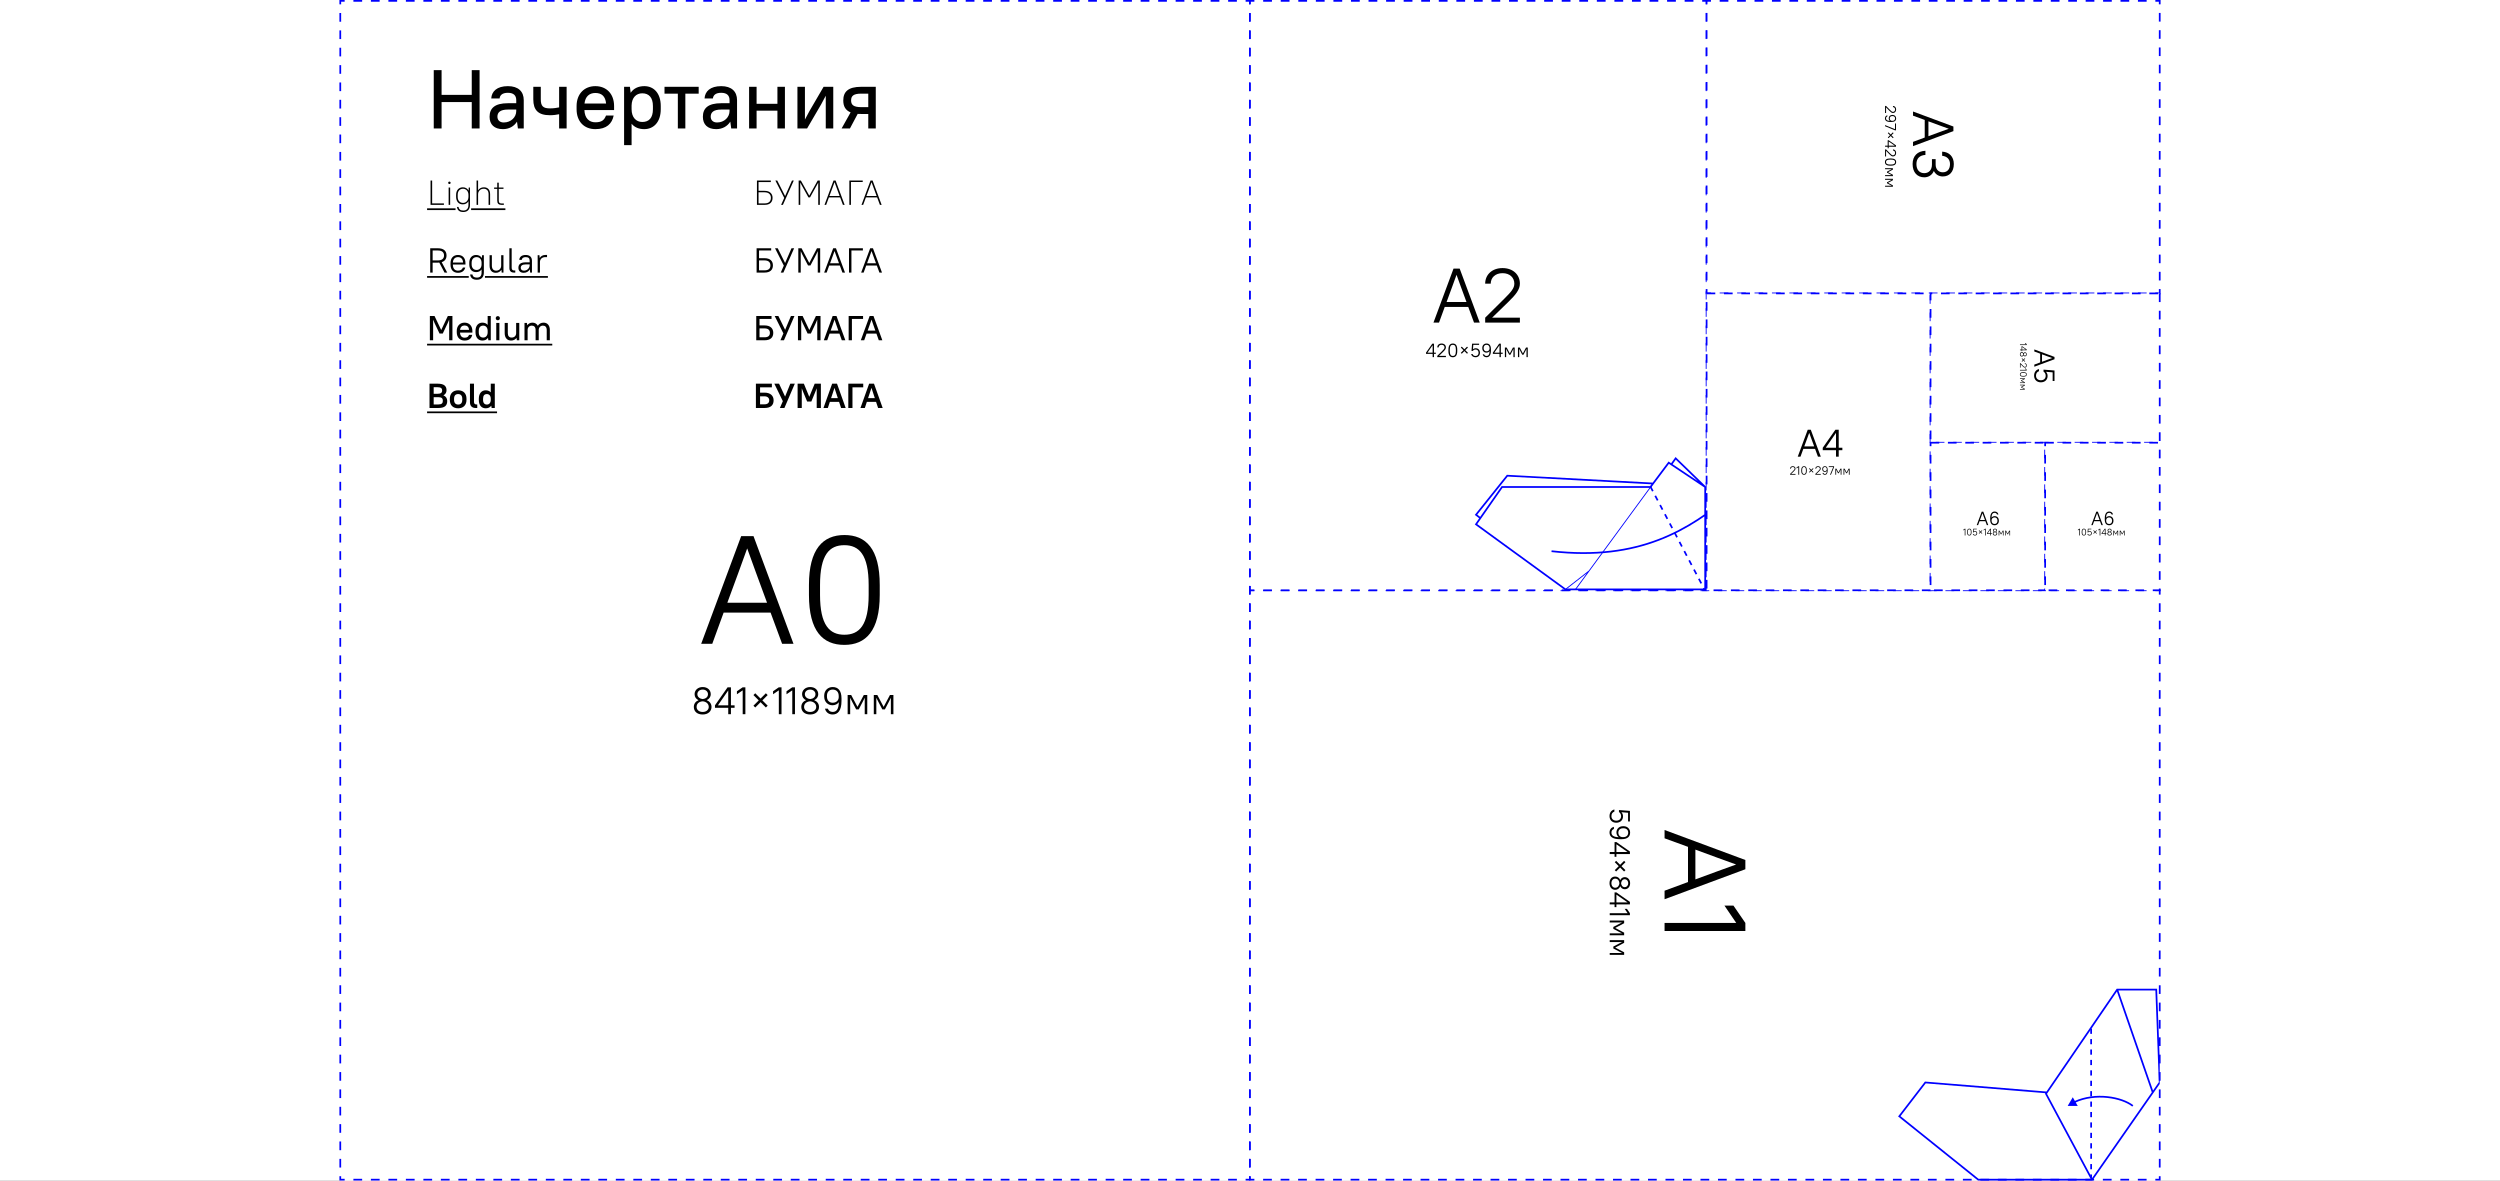 <svg width="1440" height="680" viewBox="0 0 1440 680" fill="none" xmlns="http://www.w3.org/2000/svg">
<rect x="0" y="0" width="1440" height="680" fill="#808080" stroke="none"/>
<g clip-path="url(#clip0_332_669)">
<rect width="1440" height="680" fill="white"/>
<path d="M196 0H720V680H196V0Z" fill="white"/>
<path d="M196 0V-1H195.5V0H196ZM720 0H720.5V-1H720V0ZM720 680V681H720.5V680H720ZM196 680H195.5V681H196V680ZM196 0H195.5V2.5H196H196.5V0H196ZM196 7.5H195.5V12.5H196H196.5V7.5H196ZM196 17.5H195.5V22.5H196H196.5V17.5H196ZM196 27.5H195.5V32.5H196H196.5V27.5H196ZM196 37.5H195.5V42.5H196H196.5V37.5H196ZM196 47.5H195.5V52.5H196H196.5V47.5H196ZM196 57.5H195.5V62.5H196H196.5V57.5H196ZM196 67.5H195.5V72.5H196H196.5V67.5H196ZM196 77.5H195.5V82.5H196H196.5V77.5H196ZM196 87.5H195.5V92.5H196H196.5V87.5H196ZM196 97.5H195.5V102.5H196H196.5V97.5H196ZM196 107.5H195.5V112.5H196H196.5V107.5H196ZM196 117.5H195.5V122.5H196H196.5V117.5H196ZM196 127.5H195.5V132.5H196H196.5V127.5H196ZM196 137.5H195.5V142.5H196H196.5V137.5H196ZM196 147.5H195.5V152.5H196H196.5V147.5H196ZM196 157.5H195.5V162.5H196H196.5V157.5H196ZM196 167.5H195.5V172.5H196H196.5V167.5H196ZM196 177.5H195.5V182.5H196H196.5V177.5H196ZM196 187.5H195.5V192.5H196H196.5V187.5H196ZM196 197.5H195.5V202.5H196H196.5V197.5H196ZM196 207.5H195.5V212.5H196H196.5V207.5H196ZM196 217.5H195.5V222.5H196H196.5V217.5H196ZM196 227.5H195.5V232.5H196H196.5V227.5H196ZM196 237.5H195.5V242.5H196H196.5V237.5H196ZM196 247.5H195.5V252.5H196H196.5V247.5H196ZM196 257.5H195.5V262.5H196H196.5V257.5H196ZM196 267.5H195.5V272.5H196H196.5V267.5H196ZM196 277.5H195.5V282.5H196H196.5V277.5H196ZM196 287.5H195.5V292.5H196H196.5V287.5H196ZM196 297.5H195.5V302.5H196H196.5V297.5H196ZM196 307.5H195.5V312.5H196H196.5V307.5H196ZM196 317.5H195.5V322.5H196H196.5V317.5H196ZM196 327.5H195.5V332.5H196H196.5V327.5H196ZM196 337.5H195.5V342.5H196H196.5V337.5H196ZM196 347.5H195.5V352.5H196H196.5V347.5H196ZM196 357.5H195.5V362.5H196H196.5V357.5H196ZM196 367.5H195.5V372.5H196H196.5V367.5H196ZM196 377.5H195.5V382.5H196H196.5V377.5H196ZM196 387.5H195.5V392.5H196H196.5V387.5H196ZM196 397.5H195.5V402.5H196H196.5V397.5H196ZM196 407.5H195.5V412.5H196H196.5V407.5H196ZM196 417.5H195.5V422.5H196H196.5V417.5H196ZM196 427.5H195.5V432.5H196H196.5V427.5H196ZM196 437.5H195.5V442.5H196H196.5V437.5H196ZM196 447.5H195.5V452.5H196H196.5V447.5H196ZM196 457.5H195.5V462.5H196H196.5V457.5H196ZM196 467.5H195.5V472.5H196H196.5V467.5H196ZM196 477.5H195.5V482.5H196H196.5V477.5H196ZM196 487.5H195.5V492.5H196H196.5V487.5H196ZM196 497.5H195.5V502.5H196H196.5V497.5H196ZM196 507.5H195.5V512.5H196H196.5V507.5H196ZM196 517.5H195.5V522.5H196H196.5V517.5H196ZM196 527.5H195.5V532.5H196H196.5V527.5H196ZM196 537.5H195.5V542.5H196H196.5V537.5H196ZM196 547.5H195.5V552.5H196H196.5V547.5H196ZM196 557.5H195.5V562.5H196H196.5V557.5H196ZM196 567.5H195.5V572.5H196H196.5V567.5H196ZM196 577.5H195.5V582.5H196H196.5V577.5H196ZM196 587.5H195.5V592.5H196H196.5V587.5H196ZM196 597.5H195.5V602.5H196H196.5V597.5H196ZM196 607.5H195.5V612.5H196H196.5V607.5H196ZM196 617.5H195.5V622.5H196H196.5V617.5H196ZM196 627.5H195.5V632.5H196H196.5V627.5H196ZM196 637.5H195.5V642.5H196H196.5V637.5H196ZM196 647.5H195.5V652.5H196H196.5V647.5H196ZM196 657.5H195.5V662.5H196H196.5V657.5H196ZM196 667.5H195.5V672.5H196H196.5V667.5H196ZM196 677.5H195.5V680H196H196.5V677.5H196ZM196 680V681H198.519V680V679H196V680ZM203.558 680V681H208.596V680V679H203.558V680ZM213.635 680V681H218.673V680V679H213.635V680ZM223.712 680V681H228.75V680V679H223.712V680ZM233.788 680V681H238.827V680V679H233.788V680ZM243.865 680V681H248.904V680V679H243.865V680ZM253.942 680V681H258.981V680V679H253.942V680ZM264.019 680V681H269.058V680V679H264.019V680ZM274.096 680V681H279.135V680V679H274.096V680ZM284.173 680V681H289.212V680V679H284.173V680ZM294.25 680V681H299.288V680V679H294.25V680ZM304.327 680V681H309.365V680V679H304.327V680ZM314.404 680V681H319.442V680V679H314.404V680ZM324.481 680V681H329.519V680V679H324.481V680ZM334.558 680V681H339.596V680V679H334.558V680ZM344.635 680V681H349.673V680V679H344.635V680ZM354.712 680V681H359.75V680V679H354.712V680ZM364.788 680V681H369.827V680V679H364.788V680ZM374.865 680V681H379.904V680V679H374.865V680ZM384.942 680V681H389.981V680V679H384.942V680ZM395.019 680V681H400.058V680V679H395.019V680ZM405.096 680V681H410.135V680V679H405.096V680ZM415.173 680V681H420.212V680V679H415.173V680ZM425.25 680V681H430.289V680V679H425.25V680ZM435.327 680V681H440.365V680V679H435.327V680ZM445.404 680V681H450.442V680V679H445.404V680ZM455.481 680V681H460.519V680V679H455.481V680ZM465.558 680V681H470.596V680V679H465.558V680ZM475.635 680V681H480.673V680V679H475.635V680ZM485.712 680V681H490.75V680V679H485.712V680ZM495.789 680V681H500.827V680V679H495.789V680ZM505.865 680V681H510.904V680V679H505.865V680ZM515.942 680V681H520.981V680V679H515.942V680ZM526.019 680V681H531.058V680V679H526.019V680ZM536.096 680V681H541.135V680V679H536.096V680ZM546.173 680V681H551.211V680V679H546.173V680ZM556.25 680V681H561.288V680V679H556.25V680ZM566.327 680V681H571.365V680V679H566.327V680ZM576.404 680V681H581.442V680V679H576.404V680ZM586.481 680V681H591.519V680V679H586.481V680ZM596.558 680V681H601.596V680V679H596.558V680ZM606.634 680V681H611.673V680V679H606.634V680ZM616.711 680V681H621.75V680V679H616.711V680ZM626.788 680V681H631.827V680V679H626.788V680ZM636.865 680V681H641.904V680V679H636.865V680ZM646.942 680V681H651.981V680V679H646.942V680ZM657.019 680V681H662.057V680V679H657.019V680ZM667.096 680V681H672.134V680V679H667.096V680ZM677.173 680V681H682.211V680V679H677.173V680ZM687.25 680V681H692.288V680V679H687.25V680ZM697.327 680V681H702.365V680V679H697.327V680ZM707.404 680V681H712.442V680V679H707.404V680ZM717.48 680V681H720V680V679H717.48V680ZM720 680H720.5V677.5H720H719.5V680H720ZM720 672.5H720.5V667.5H720H719.5V672.5H720ZM720 662.5H720.5V657.5H720H719.5V662.5H720ZM720 652.5H720.5V647.5H720H719.5V652.5H720ZM720 642.5H720.5V637.5H720H719.5V642.5H720ZM720 632.5H720.5V627.5H720H719.5V632.5H720ZM720 622.5H720.5V617.5H720H719.5V622.5H720ZM720 612.5H720.5V607.5H720H719.5V612.5H720ZM720 602.5H720.5V597.5H720H719.5V602.5H720ZM720 592.5H720.5V587.5H720H719.5V592.5H720ZM720 582.5H720.5V577.5H720H719.5V582.5H720ZM720 572.5H720.5V567.5H720H719.5V572.5H720ZM720 562.5H720.5V557.5H720H719.5V562.5H720ZM720 552.5H720.5V547.5H720H719.5V552.5H720ZM720 542.5H720.5V537.5H720H719.5V542.5H720ZM720 532.5H720.5V527.5H720H719.5V532.5H720ZM720 522.5H720.5V517.5H720H719.5V522.5H720ZM720 512.5H720.5V507.5H720H719.5V512.5H720ZM720 502.5H720.5V497.5H720H719.5V502.5H720ZM720 492.5H720.5V487.5H720H719.5V492.5H720ZM720 482.5H720.5V477.5H720H719.5V482.5H720ZM720 472.5H720.5V467.5H720H719.5V472.5H720ZM720 462.5H720.5V457.5H720H719.5V462.5H720ZM720 452.5H720.5V447.5H720H719.5V452.5H720ZM720 442.5H720.5V437.5H720H719.5V442.5H720ZM720 432.5H720.5V427.5H720H719.5V432.5H720ZM720 422.5H720.5V417.5H720H719.5V422.5H720ZM720 412.5H720.5V407.5H720H719.5V412.5H720ZM720 402.5H720.5V397.5H720H719.5V402.5H720ZM720 392.5H720.5V387.5H720H719.5V392.5H720ZM720 382.5H720.5V377.5H720H719.5V382.5H720ZM720 372.5H720.5V367.5H720H719.5V372.5H720ZM720 362.5H720.5V357.5H720H719.5V362.5H720ZM720 352.5H720.5V347.5H720H719.5V352.5H720ZM720 342.5H720.5V337.5H720H719.5V342.5H720ZM720 332.5H720.5V327.5H720H719.5V332.5H720ZM720 322.5H720.5V317.5H720H719.5V322.5H720ZM720 312.5H720.5V307.5H720H719.5V312.5H720ZM720 302.5H720.5V297.5H720H719.5V302.5H720ZM720 292.5H720.5V287.5H720H719.5V292.5H720ZM720 282.5H720.5V277.5H720H719.5V282.5H720ZM720 272.5H720.5V267.5H720H719.5V272.5H720ZM720 262.5H720.5V257.5H720H719.5V262.5H720ZM720 252.5H720.5V247.5H720H719.5V252.5H720ZM720 242.5H720.5V237.5H720H719.5V242.5H720ZM720 232.5H720.5V227.5H720H719.5V232.5H720ZM720 222.5H720.5V217.5H720H719.5V222.5H720ZM720 212.5H720.5V207.5H720H719.5V212.5H720ZM720 202.5H720.5V197.5H720H719.5V202.5H720ZM720 192.5H720.5V187.5H720H719.5V192.5H720ZM720 182.5H720.5V177.5H720H719.5V182.5H720ZM720 172.5H720.5V167.5H720H719.5V172.5H720ZM720 162.5H720.5V157.5H720H719.5V162.5H720ZM720 152.5H720.5V147.5H720H719.5V152.5H720ZM720 142.5H720.5V137.5H720H719.5V142.5H720ZM720 132.5H720.5V127.5H720H719.5V132.5H720ZM720 122.5H720.5V117.5H720H719.5V122.5H720ZM720 112.5H720.5V107.5H720H719.5V112.5H720ZM720 102.5H720.5V97.5H720H719.5V102.5H720ZM720 92.5H720.5V87.5H720H719.5V92.5H720ZM720 82.5H720.5V77.5H720H719.5V82.5H720ZM720 72.5H720.5V67.5H720H719.5V72.5H720ZM720 62.5H720.5V57.5H720H719.5V62.5H720ZM720 52.5H720.5V47.5H720H719.5V52.5H720ZM720 42.5H720.5V37.5H720H719.5V42.5H720ZM720 32.5H720.5V27.5H720H719.5V32.5H720ZM720 22.5H720.5V17.5H720H719.5V22.5H720ZM720 12.5H720.5V7.5H720H719.5V12.5H720ZM720 2.5H720.5V0H720H719.5V2.5H720ZM720 0V-1H717.481V0V1H720V0ZM712.442 0V-1H707.404V0V1H712.442V0ZM702.365 0V-1H697.327V0V1H702.365V0ZM692.288 0V-1H687.25V0V1H692.288V0ZM682.212 0V-1H677.173V0V1H682.212V0ZM672.135 0V-1H667.096V0V1H672.135V0ZM662.058 0V-1H657.019V0V1H662.058V0ZM651.981 0V-1H646.942V0V1H651.981V0ZM641.904 0V-1H636.865V0V1H641.904V0ZM631.827 0V-1H626.788V0V1H631.827V0ZM621.75 0V-1H616.712V0V1H621.75V0ZM611.673 0V-1H606.635V0V1H611.673V0ZM601.596 0V-1H596.558V0V1H601.596V0ZM591.519 0V-1H586.481V0V1H591.519V0ZM581.442 0V-1H576.404V0V1H581.442V0ZM571.365 0V-1H566.327V0V1H571.365V0ZM561.288 0V-1H556.25V0V1H561.288V0ZM551.212 0V-1H546.173V0V1H551.212V0ZM541.135 0V-1H536.096V0V1H541.135V0ZM531.058 0V-1H526.019V0V1H531.058V0ZM520.981 0V-1H515.942V0V1H520.981V0ZM510.904 0V-1H505.865V0V1H510.904V0ZM500.827 0V-1H495.788V0V1H500.827V0ZM490.75 0V-1H485.711V0V1H490.75V0ZM480.673 0V-1H475.635V0V1H480.673V0ZM470.596 0V-1H465.558V0V1H470.596V0ZM460.519 0V-1H455.481V0V1H460.519V0ZM450.442 0V-1H445.404V0V1H450.442V0ZM440.365 0V-1H435.327V0V1H440.365V0ZM430.288 0V-1H425.25V0V1H430.288V0ZM420.211 0V-1H415.173V0V1H420.211V0ZM410.135 0V-1H405.096V0V1H410.135V0ZM400.058 0V-1H395.019V0V1H400.058V0ZM389.981 0V-1H384.942V0V1H389.981V0ZM379.904 0V-1H374.865V0V1H379.904V0ZM369.827 0V-1H364.789V0V1H369.827V0ZM359.75 0V-1H354.712V0V1H359.75V0ZM349.673 0V-1H344.635V0V1H349.673V0ZM339.596 0V-1H334.558V0V1H339.596V0ZM329.519 0V-1H324.481V0V1H329.519V0ZM319.442 0V-1H314.404V0V1H319.442V0ZM309.366 0V-1H304.327V0V1H309.366V0ZM299.289 0V-1H294.25V0V1H299.289V0ZM289.212 0V-1H284.173V0V1H289.212V0ZM279.135 0V-1H274.096V0V1H279.135V0ZM269.058 0V-1H264.019V0V1H269.058V0ZM258.981 0V-1H253.943V0V1H258.981V0ZM248.904 0V-1H243.866V0V1H248.904V0ZM238.827 0V-1H233.789V0V1H238.827V0ZM228.75 0V-1H223.712V0V1H228.75V0ZM218.673 0V-1H213.635V0V1H218.673V0ZM208.596 0V-1H203.558V0V1H208.596V0ZM198.52 0V-1H196V0V1H198.52V0Z" fill="#0000FF"/>
<path d="M450.5 370.839L443.853 352.846H416.819L410.26 370.839H403.878L426.923 308.794H434.014L457.059 370.839H450.5ZM425.239 330.067L418.946 347.173H441.814L435.521 330.067L430.38 315.885L425.239 330.067ZM486.344 371.459C473.935 371.459 465.957 363.571 465.957 342.653V336.98C465.957 316.239 474.023 308.174 486.344 308.174C498.753 308.174 506.73 316.062 506.73 336.98V342.653C506.73 363.393 498.664 371.459 486.344 371.459ZM486.344 365.609C494.941 365.609 500.348 360.203 500.348 342.653V336.98C500.348 319.519 494.853 314.024 486.344 314.024C477.746 314.024 472.339 319.43 472.339 336.98V342.653C472.339 360.114 477.835 365.609 486.344 365.609Z" fill="black"/>
<path d="M404.736 411.553C401.479 411.553 399.64 409.713 399.64 407.187C399.64 405.348 400.703 403.996 402.365 403.309C400.969 402.667 400.083 401.492 400.083 399.831C400.083 397.548 401.988 395.731 404.736 395.731C407.55 395.731 409.389 397.482 409.389 399.831C409.389 401.47 408.459 402.645 407.063 403.287C408.747 403.996 409.833 405.348 409.833 407.187C409.833 409.647 407.927 411.553 404.736 411.553ZM404.736 410.09C406.93 410.09 408.237 408.761 408.237 407.187C408.237 405.282 406.642 404.107 404.736 403.952C402.764 404.107 401.235 405.215 401.235 407.187C401.235 408.761 402.542 410.09 404.736 410.09ZM404.736 402.667C406.287 402.512 407.794 401.67 407.794 399.831C407.794 398.457 406.642 397.194 404.736 397.194C402.83 397.194 401.678 398.457 401.678 399.831C401.678 401.581 403.251 402.512 404.736 402.667ZM411.823 407.675V406.257L419.092 395.886H421.019V406.257H423.124V407.675H421.019V411.397H419.468V407.675H411.823ZM413.53 406.257H419.468V397.681L413.53 406.257ZM424.464 399.897V398.169L427.787 395.886H429.338V411.397H427.787V397.637L424.464 399.897ZM435.025 407.52L433.983 406.478L437.041 403.42L433.983 400.362L435.025 399.321L438.083 402.379L441.14 399.321L442.182 400.362L439.124 403.42L442.182 406.478L441.14 407.52L438.083 404.462L435.025 407.52ZM445.281 399.897V398.169L448.605 395.886H450.156V411.397H448.605V397.637L445.281 399.897ZM453.028 399.897V398.169L456.352 395.886H457.903V411.397H456.352V397.637L453.028 399.897ZM466.647 411.553C463.389 411.553 461.55 409.713 461.55 407.187C461.55 405.348 462.614 403.996 464.276 403.309C462.88 402.667 461.993 401.492 461.993 399.831C461.993 397.548 463.899 395.731 466.647 395.731C469.461 395.731 471.3 397.482 471.3 399.831C471.3 401.47 470.369 402.645 468.973 403.287C470.657 403.996 471.743 405.348 471.743 407.187C471.743 409.647 469.838 411.553 466.647 411.553ZM466.647 410.09C468.84 410.09 470.148 408.761 470.148 407.187C470.148 405.282 468.552 404.107 466.647 403.952C464.675 404.107 463.146 405.215 463.146 407.187C463.146 408.761 464.453 410.09 466.647 410.09ZM466.647 402.667C468.198 402.512 469.705 401.67 469.705 399.831C469.705 398.457 468.552 397.194 466.647 397.194C464.741 397.194 463.589 398.457 463.589 399.831C463.589 401.581 465.162 402.512 466.647 402.667ZM479.606 411.553C477.147 411.553 475.64 410.046 475.197 408.184H476.836C477.28 409.27 478.077 410.068 479.606 410.068C481.667 410.068 483.063 408.738 483.174 404.44C482.376 405.57 481.069 406.234 479.495 406.234C476.792 406.234 474.731 404.174 474.731 401.249V400.717C474.731 397.792 476.792 395.731 479.606 395.731C482.708 395.731 484.703 397.725 484.703 402.268V403.686C484.703 409.403 482.553 411.553 479.606 411.553ZM479.606 404.772C481.689 404.772 483.041 403.487 483.107 401.625V400.938C483.107 398.545 481.756 397.194 479.606 397.194C477.678 397.194 476.327 398.545 476.327 400.717V401.249C476.327 403.42 477.678 404.772 479.606 404.772ZM493.161 408.628L490.901 404.307L489.705 401.913V411.397H488.242V400.318H490.281L493.915 407.165L497.549 400.318H499.543V411.397H498.081V401.913L496.884 404.307L494.624 408.628H493.161ZM508.222 408.628L505.962 404.307L504.766 401.913V411.397H503.303V400.318H505.342L508.976 407.165L512.61 400.318H514.604V411.397H513.142V401.913L511.945 404.307L509.685 408.628H508.222Z" fill="black"/>
<g clip-path="url(#clip1_332_669)">
<path d="M1244 340L1244 680L720 680L720 340L1244 340Z" fill="white"/>
<path d="M958.793 513.044L972.288 508.058L972.288 487.783L958.793 482.863L958.793 478.077L1005.33 495.361L1005.33 500.679L958.793 517.963L958.793 513.044ZM989.372 494.098L976.542 489.378L976.542 506.529L989.372 501.809L1000.01 497.953L989.372 494.098ZM993.294 521.645L998.479 521.645L1005.33 531.617L1005.33 536.27L958.793 536.27L958.793 531.617L1000.07 531.617L993.294 521.645Z" fill="black"/>
<path d="M932.515 466.582L938.831 467.081L938.831 473.147L937.767 473.147L937.767 468.145L933.911 467.829C934.51 468.41 934.859 469.258 934.859 470.239C934.859 472.366 933.33 473.895 930.97 473.895C928.627 473.895 927.081 472.349 927.081 470.072C927.081 468.161 928.061 466.682 929.89 466.25L929.89 467.48C928.743 467.879 928.178 468.793 928.178 470.072C928.178 471.651 929.225 472.698 930.97 472.698C932.731 472.698 933.762 471.668 933.762 470.072C933.762 468.959 933.164 468.128 932.515 467.729L932.515 466.582ZM927.081 479.552C927.081 477.708 928.211 476.578 929.607 476.245L929.607 477.475C928.793 477.807 928.194 478.406 928.194 479.552C928.194 481.098 929.192 482.145 932.416 482.228C931.568 481.63 931.07 480.649 931.07 479.469C931.07 477.442 932.615 475.896 934.809 475.896L935.208 475.896C937.401 475.896 938.947 477.442 938.947 479.552C938.947 481.879 937.451 483.375 934.044 483.375L932.981 483.375C928.693 483.375 927.081 481.763 927.081 479.552ZM932.166 479.552C932.166 481.115 933.13 482.128 934.526 482.178L935.042 482.178C936.836 482.178 937.85 481.165 937.85 479.552C937.85 478.107 936.836 477.093 935.208 477.093L934.809 477.093C933.18 477.093 932.166 478.107 932.166 479.552ZM929.989 485.032L931.053 485.032L938.831 490.483L938.831 491.929L931.053 491.929L931.053 493.508L929.989 493.508L929.989 491.929L927.197 491.929L927.197 490.766L929.989 490.766L929.989 485.032ZM931.053 486.312L931.053 490.766L937.485 490.766L931.053 486.312ZM930.106 496.623L930.887 495.842L933.18 498.135L935.474 495.842L936.255 496.623L933.961 498.916L936.255 501.21L935.474 501.991L933.18 499.697L930.887 501.991L930.106 501.21L932.399 498.916L930.106 496.623ZM927.081 508.719C927.081 506.276 928.46 504.897 930.355 504.897C931.734 504.897 932.748 505.694 933.263 506.941C933.745 505.894 934.626 505.229 935.872 505.229C937.584 505.229 938.947 506.658 938.947 508.719C938.947 510.83 937.634 512.209 935.872 512.209C934.643 512.209 933.762 511.511 933.28 510.464C932.748 511.727 931.734 512.541 930.355 512.541C928.51 512.541 927.081 511.112 927.081 508.719ZM928.178 508.719C928.178 510.364 929.175 511.345 930.355 511.345C931.784 511.345 932.665 510.148 932.781 508.719C932.665 507.24 931.834 506.093 930.355 506.093C929.175 506.093 928.178 507.074 928.178 508.719ZM933.745 508.719C933.862 509.882 934.493 511.012 935.872 511.012C936.903 511.012 937.85 510.148 937.85 508.719C937.85 507.29 936.903 506.426 935.872 506.426C934.56 506.426 933.862 507.606 933.745 508.719ZM929.989 514.035L931.053 514.035L938.831 519.486L938.831 520.932L931.053 520.932L931.053 522.51L929.989 522.51L929.989 520.932L927.197 520.932L927.197 519.768L929.989 519.768L929.989 514.035ZM931.053 515.314L931.053 519.768L937.485 519.768L931.053 515.314ZM935.823 523.515L937.119 523.515L938.831 526.007L938.831 527.171L927.197 527.171L927.197 526.007L937.518 526.007L935.823 523.515ZM929.275 533.928L932.515 532.233L934.31 531.336L927.197 531.336L927.197 530.239L935.507 530.239L935.507 531.768L930.372 534.493L935.507 537.219L935.507 538.715L927.197 538.715L927.197 537.618L934.31 537.618L932.515 536.72L929.275 535.025L929.275 533.928ZM929.275 545.224L932.515 543.529L934.31 542.632L927.197 542.632L927.197 541.535L935.507 541.535L935.507 543.064L930.372 545.789L935.507 548.515L935.507 550.01L927.197 550.01L927.197 548.914L934.31 548.914L932.515 548.016L929.275 546.321L929.275 545.224Z" fill="black"/>
<line x1="1204.49" y1="592.497" x2="1204.49" y2="678.497" stroke="#0000FF" stroke-dasharray="3 3"/>
<path d="M1241.99 570L1242.49 569.981L1242.48 569.5H1241.99V570ZM1219.49 570V569.5H1219.23L1219.08 569.718L1219.49 570ZM1178.49 630L1178.08 629.718L1177.91 629.968L1178.05 630.236L1178.49 630ZM1204.99 679.5V680H1205.26L1205.4 679.786L1204.99 679.5ZM1243.99 623.5L1244.4 623.786L1244.5 623.648L1244.49 623.481L1243.99 623.5ZM1239.99 629.244L1240.4 629.529L1239.99 629.244ZM1108.99 623.5L1109.04 623.002L1108.76 622.979L1108.6 623.195L1108.99 623.5ZM1093.99 643L1093.6 642.695L1093.3 643.083L1093.68 643.39L1093.99 643ZM1139.49 679.5L1139.18 679.89L1139.32 680H1139.49V679.5ZM1190.99 636.997L1196.77 637.04L1193.92 632.018L1190.99 636.997ZM1241.99 570V569.5L1219.49 569.5V570V570.5L1241.99 570.5V570ZM1178.49 630L1178.05 630.236L1204.55 679.736L1204.99 679.5L1205.43 679.264L1178.93 629.764L1178.49 630ZM1243.99 623.5L1244.49 623.481L1242.49 569.981L1241.99 570L1241.49 570.019L1243.49 623.519L1243.99 623.5ZM1204.99 679.5L1205.4 679.786L1240.4 629.529L1239.99 629.244L1239.58 628.958L1204.58 679.214L1204.99 679.5ZM1239.99 629.244L1240.4 629.529L1244.4 623.786L1243.99 623.5L1243.58 623.214L1239.58 628.958L1239.99 629.244ZM1219.49 570L1219.02 570.164L1239.52 629.407L1239.99 629.244L1240.47 629.08L1219.97 569.836L1219.49 570ZM1219.49 570L1219.08 569.718L1178.6 628.961L1179.01 629.244L1179.42 629.526L1219.91 570.282L1219.49 570ZM1179.01 629.244L1178.6 628.961L1178.08 629.718L1178.49 630L1178.91 630.282L1179.42 629.526L1179.01 629.244ZM1179.01 629.244L1179.05 628.745L1109.04 623.002L1108.99 623.5L1108.95 623.998L1178.97 629.742L1179.01 629.244ZM1108.99 623.5L1108.6 623.195L1093.6 642.695L1093.99 643L1094.39 643.305L1109.39 623.805L1108.99 623.5ZM1093.99 643L1093.68 643.39L1139.18 679.89L1139.49 679.5L1139.81 679.11L1094.31 642.61L1093.99 643ZM1139.49 679.5V680L1204.99 680V679.5V679L1139.49 679V679.5ZM1228.49 636.997L1228.8 636.604C1225.56 634.053 1220.08 632.064 1213.92 631.414C1207.76 630.764 1200.84 631.451 1194.69 634.324L1194.91 634.777L1195.12 635.23C1201.06 632.45 1207.79 631.773 1213.82 632.409C1219.86 633.046 1225.13 634.993 1228.19 637.39L1228.49 636.997Z" fill="#0000FF"/>
</g>
<path d="M1244 340L1244.5 340L1244.5 339.5L1244 339.5L1244 340ZM1244 680L1244 681L1244.5 681L1244.5 680L1244 680ZM720 680L719.5 680L719.5 681L720 681L720 680ZM720 340L720 339.5L719.5 339.5L719.5 340L720 340ZM1244 340L1244 339.5L1241.48 339.5L1241.48 340L1241.48 340.5L1244 340.5L1244 340ZM1236.44 340L1236.44 339.5L1231.4 339.5L1231.4 340L1231.4 340.5L1236.44 340.5L1236.44 340ZM1226.37 340L1226.37 339.5L1221.33 339.5L1221.33 340L1221.33 340.5L1226.37 340.5L1226.37 340ZM1216.29 340L1216.29 339.5L1211.25 339.5L1211.25 340L1211.25 340.5L1216.29 340.5L1216.29 340ZM1206.21 340L1206.21 339.5L1201.17 339.5L1201.17 340L1201.17 340.5L1206.21 340.5L1206.21 340ZM1196.13 340L1196.13 339.5L1191.1 339.5L1191.1 340L1191.1 340.5L1196.13 340.5L1196.13 340ZM1186.06 340L1186.06 339.5L1181.02 339.5L1181.02 340L1181.02 340.5L1186.06 340.5L1186.06 340ZM1175.98 340L1175.98 339.5L1170.94 339.5L1170.94 340L1170.94 340.5L1175.98 340.5L1175.98 340ZM1165.9 340L1165.9 339.5L1160.87 339.5L1160.87 340L1160.87 340.5L1165.9 340.5L1165.9 340ZM1155.83 340L1155.83 339.5L1150.79 339.5L1150.79 340L1150.79 340.5L1155.83 340.5L1155.83 340ZM1145.75 340L1145.75 339.5L1140.71 339.5L1140.71 340L1140.71 340.5L1145.75 340.5L1145.75 340ZM1135.67 340L1135.67 339.5L1130.63 339.5L1130.63 340L1130.63 340.5L1135.67 340.5L1135.67 340ZM1125.6 340L1125.6 339.5L1120.56 339.5L1120.56 340L1120.56 340.5L1125.6 340.5L1125.6 340ZM1115.52 340L1115.52 339.5L1110.48 339.5L1110.48 340L1110.48 340.5L1115.52 340.5L1115.52 340ZM1105.44 340L1105.44 339.5L1100.4 339.5L1100.4 340L1100.4 340.5L1105.44 340.5L1105.44 340ZM1095.37 340L1095.37 339.5L1090.33 339.5L1090.33 340L1090.33 340.5L1095.37 340.5L1095.37 340ZM1085.29 340L1085.29 339.5L1080.25 339.5L1080.25 340L1080.25 340.5L1085.29 340.5L1085.29 340ZM1075.21 340L1075.21 339.5L1070.17 339.5L1070.17 340L1070.17 340.5L1075.21 340.5L1075.21 340ZM1065.13 340L1065.13 339.5L1060.1 339.5L1060.1 340L1060.1 340.5L1065.13 340.5L1065.13 340ZM1055.06 340L1055.06 339.5L1050.02 339.5L1050.02 340L1050.02 340.5L1055.06 340.5L1055.06 340ZM1044.98 340L1044.98 339.5L1039.94 339.5L1039.94 340L1039.94 340.5L1044.98 340.5L1044.98 340ZM1034.9 340L1034.9 339.5L1029.87 339.5L1029.87 340L1029.87 340.5L1034.9 340.5L1034.9 340ZM1024.83 340L1024.83 339.5L1019.79 339.5L1019.79 340L1019.79 340.5L1024.83 340.5L1024.83 340ZM1014.75 340L1014.75 339.5L1009.71 339.5L1009.71 340L1009.71 340.5L1014.75 340.5L1014.75 340ZM1004.67 340L1004.67 339.5L999.635 339.5L999.635 340L999.635 340.5L1004.67 340.5L1004.67 340ZM994.596 340L994.596 339.5L989.558 339.5L989.558 340L989.558 340.5L994.596 340.5L994.596 340ZM984.519 340L984.519 339.5L979.481 339.5L979.481 340L979.481 340.5L984.519 340.5L984.519 340ZM974.442 340L974.442 339.5L969.404 339.5L969.404 340L969.404 340.5L974.442 340.5L974.442 340ZM964.365 340L964.365 339.5L959.327 339.5L959.327 340L959.327 340.5L964.365 340.5L964.365 340ZM954.288 340L954.288 339.5L949.25 339.5L949.25 340L949.25 340.5L954.288 340.5L954.288 340ZM944.211 340L944.211 339.5L939.173 339.5L939.173 340L939.173 340.5L944.211 340.5L944.211 340ZM934.135 340L934.135 339.5L929.096 339.5L929.096 340L929.096 340.5L934.135 340.5L934.135 340ZM924.058 340L924.058 339.5L919.019 339.5L919.019 340L919.019 340.5L924.058 340.5L924.058 340ZM913.981 340L913.981 339.5L908.942 339.5L908.942 340L908.942 340.5L913.981 340.5L913.981 340ZM903.904 340L903.904 339.5L898.865 339.5L898.865 340L898.865 340.5L903.904 340.5L903.904 340ZM893.827 340L893.827 339.5L888.789 339.5L888.789 340L888.789 340.5L893.827 340.5L893.827 340ZM883.75 340L883.75 339.5L878.712 339.5L878.712 340L878.712 340.5L883.75 340.5L883.75 340ZM873.673 340L873.673 339.5L868.635 339.5L868.635 340L868.635 340.5L873.673 340.5L873.673 340ZM863.596 340L863.596 339.5L858.558 339.5L858.558 340L858.558 340.5L863.596 340.5L863.596 340ZM853.519 340L853.519 339.5L848.481 339.5L848.481 340L848.481 340.5L853.519 340.5L853.519 340ZM843.442 340L843.442 339.5L838.404 339.5L838.404 340L838.404 340.5L843.442 340.5L843.442 340ZM833.366 340L833.366 339.5L828.327 339.5L828.327 340L828.327 340.5L833.366 340.5L833.366 340ZM823.289 340L823.289 339.5L818.25 339.5L818.25 340L818.25 340.5L823.289 340.5L823.289 340ZM813.212 340L813.212 339.5L808.173 339.5L808.173 340L808.173 340.5L813.212 340.5L813.212 340ZM803.135 340L803.135 339.5L798.096 339.5L798.096 340L798.096 340.5L803.135 340.5L803.135 340ZM793.058 340L793.058 339.5L788.019 339.5L788.019 340L788.019 340.5L793.058 340.5L793.058 340ZM782.981 340L782.981 339.5L777.943 339.5L777.943 340L777.943 340.5L782.981 340.5L782.981 340ZM772.904 340L772.904 339.5L767.866 339.5L767.866 340L767.866 340.5L772.904 340.5L772.904 340ZM762.827 340L762.827 339.5L757.789 339.5L757.789 340L757.789 340.5L762.827 340.5L762.827 340ZM752.75 340L752.75 339.5L747.712 339.5L747.712 340L747.712 340.5L752.75 340.5L752.75 340ZM742.673 340L742.673 339.5L737.635 339.5L737.635 340L737.635 340.5L742.673 340.5L742.673 340ZM732.596 340L732.596 339.5L727.558 339.5L727.558 340L727.558 340.5L732.596 340.5L732.596 340ZM722.52 340L722.52 339.5L720 339.5L720 340L720 340.5L722.52 340.5L722.52 340ZM720 340L719.5 340L719.5 342.5L720 342.5L720.5 342.5L720.5 340L720 340ZM720 347.5L719.5 347.5L719.5 352.5L720 352.5L720.5 352.5L720.5 347.5L720 347.5ZM720 357.5L719.5 357.5L719.5 362.5L720 362.5L720.5 362.5L720.5 357.5L720 357.5ZM720 367.5L719.5 367.5L719.5 372.5L720 372.5L720.5 372.5L720.5 367.5L720 367.5ZM720 377.5L719.5 377.5L719.5 382.5L720 382.5L720.5 382.5L720.5 377.5L720 377.5ZM720 387.5L719.5 387.5L719.5 392.5L720 392.5L720.5 392.5L720.5 387.5L720 387.5ZM720 397.5L719.5 397.5L719.5 402.5L720 402.5L720.5 402.5L720.5 397.5L720 397.5ZM720 407.5L719.5 407.5L719.5 412.5L720 412.5L720.5 412.5L720.5 407.5L720 407.5ZM720 417.5L719.5 417.5L719.5 422.5L720 422.5L720.5 422.5L720.5 417.5L720 417.5ZM720 427.5L719.5 427.5L719.5 432.5L720 432.5L720.5 432.5L720.5 427.5L720 427.5ZM720 437.5L719.5 437.5L719.5 442.5L720 442.5L720.5 442.5L720.5 437.5L720 437.5ZM720 447.5L719.5 447.5L719.5 452.5L720 452.5L720.5 452.5L720.5 447.5L720 447.5ZM720 457.5L719.5 457.5L719.5 462.5L720 462.5L720.5 462.5L720.5 457.5L720 457.5ZM720 467.5L719.5 467.5L719.5 472.5L720 472.5L720.5 472.5L720.5 467.5L720 467.5ZM720 477.5L719.5 477.5L719.5 482.5L720 482.5L720.5 482.5L720.5 477.5L720 477.5ZM720 487.5L719.5 487.5L719.5 492.5L720 492.5L720.5 492.5L720.5 487.5L720 487.5ZM720 497.5L719.5 497.5L719.5 502.5L720 502.5L720.5 502.5L720.5 497.5L720 497.5ZM720 507.5L719.5 507.5L719.5 512.5L720 512.5L720.5 512.5L720.5 507.5L720 507.5ZM720 517.5L719.5 517.5L719.5 522.5L720 522.5L720.5 522.5L720.5 517.5L720 517.5ZM720 527.5L719.5 527.5L719.5 532.5L720 532.5L720.5 532.5L720.5 527.5L720 527.5ZM720 537.5L719.5 537.5L719.5 542.5L720 542.5L720.5 542.5L720.5 537.5L720 537.5ZM720 547.5L719.5 547.5L719.5 552.5L720 552.5L720.5 552.5L720.5 547.5L720 547.5ZM720 557.5L719.5 557.5L719.5 562.5L720 562.5L720.5 562.5L720.5 557.5L720 557.5ZM720 567.5L719.5 567.5L719.5 572.5L720 572.5L720.5 572.5L720.5 567.5L720 567.5ZM720 577.5L719.5 577.5L719.5 582.5L720 582.5L720.5 582.5L720.5 577.5L720 577.5ZM720 587.5L719.5 587.5L719.5 592.5L720 592.5L720.5 592.5L720.5 587.5L720 587.5ZM720 597.5L719.5 597.5L719.5 602.5L720 602.5L720.5 602.5L720.5 597.5L720 597.5ZM720 607.5L719.5 607.5L719.5 612.5L720 612.5L720.5 612.5L720.5 607.5L720 607.5ZM720 617.5L719.5 617.5L719.5 622.5L720 622.5L720.5 622.5L720.5 617.5L720 617.5ZM720 627.5L719.5 627.5L719.5 632.5L720 632.5L720.5 632.5L720.5 627.5L720 627.5ZM720 637.5L719.5 637.5L719.5 642.5L720 642.5L720.5 642.5L720.5 637.5L720 637.5ZM720 647.5L719.5 647.5L719.5 652.5L720 652.5L720.5 652.5L720.5 647.5L720 647.5ZM720 657.5L719.5 657.5L719.5 662.5L720 662.5L720.5 662.5L720.5 657.5L720 657.5ZM720 667.5L719.5 667.5L719.5 672.5L720 672.5L720.5 672.5L720.5 667.5L720 667.5ZM720 677.5L719.5 677.5L719.5 680L720 680L720.5 680L720.5 677.5L720 677.5ZM720 680L720 681L722.519 681L722.519 680L722.519 679L720 679L720 680ZM727.558 680L727.558 681L732.596 681L732.596 680L732.596 679L727.558 679L727.558 680ZM737.635 680L737.635 681L742.673 681L742.673 680L742.673 679L737.635 679L737.635 680ZM747.712 680L747.712 681L752.75 681L752.75 680L752.75 679L747.712 679L747.712 680ZM757.788 680L757.788 681L762.827 681L762.827 680L762.827 679L757.788 679L757.788 680ZM767.865 680L767.865 681L772.904 681L772.904 680L772.904 679L767.865 679L767.865 680ZM777.942 680L777.942 681L782.981 681L782.981 680L782.981 679L777.942 679L777.942 680ZM788.019 680L788.019 681L793.058 681L793.058 680L793.058 679L788.019 679L788.019 680ZM798.096 680L798.096 681L803.135 681L803.135 680L803.135 679L798.096 679L798.096 680ZM808.173 680L808.173 681L813.212 681L813.212 680L813.212 679L808.173 679L808.173 680ZM818.25 680L818.25 681L823.288 681L823.288 680L823.288 679L818.25 679L818.25 680ZM828.327 680L828.327 681L833.365 681L833.365 680L833.365 679L828.327 679L828.327 680ZM838.404 680L838.404 681L843.442 681L843.442 680L843.442 679L838.404 679L838.404 680ZM848.481 680L848.481 681L853.519 681L853.519 680L853.519 679L848.481 679L848.481 680ZM858.558 680L858.558 681L863.596 681L863.596 680L863.596 679L858.558 679L858.558 680ZM868.635 680L868.635 681L873.673 681L873.673 680L873.673 679L868.635 679L868.635 680ZM878.712 680L878.712 681L883.75 681L883.75 680L883.75 679L878.712 679L878.712 680ZM888.788 680L888.788 681L893.827 681L893.827 680L893.827 679L888.788 679L888.788 680ZM898.865 680L898.865 681L903.904 681L903.904 680L903.904 679L898.865 679L898.865 680ZM908.942 680L908.942 681L913.981 681L913.981 680L913.981 679L908.942 679L908.942 680ZM919.019 680L919.019 681L924.058 681L924.058 680L924.058 679L919.019 679L919.019 680ZM929.096 680L929.096 681L934.135 681L934.135 680L934.135 679L929.096 679L929.096 680ZM939.173 680L939.173 681L944.212 681L944.212 680L944.212 679L939.173 679L939.173 680ZM949.25 680L949.25 681L954.289 681L954.289 680L954.289 679L949.25 679L949.25 680ZM959.327 680L959.327 681L964.365 681L964.365 680L964.365 679L959.327 679L959.327 680ZM969.404 680L969.404 681L974.442 681L974.442 680L974.442 679L969.404 679L969.404 680ZM979.481 680L979.481 681L984.519 681L984.519 680L984.519 679L979.481 679L979.481 680ZM989.558 680L989.558 681L994.596 681L994.596 680L994.596 679L989.558 679L989.558 680ZM999.635 680L999.635 681L1004.67 681L1004.67 680L1004.67 679L999.635 679L999.635 680ZM1009.71 680L1009.71 681L1014.75 681L1014.75 680L1014.75 679L1009.71 679L1009.71 680ZM1019.79 680L1019.79 681L1024.83 681L1024.83 680L1024.83 679L1019.79 679L1019.79 680ZM1029.87 680L1029.87 681L1034.9 681L1034.9 680L1034.9 679L1029.87 679L1029.87 680ZM1039.94 680L1039.94 681L1044.98 681L1044.98 680L1044.98 679L1039.94 679L1039.94 680ZM1050.02 680L1050.02 681L1055.06 681L1055.06 680L1055.06 679L1050.02 679L1050.02 680ZM1060.1 680L1060.1 681L1065.13 681L1065.13 680L1065.13 679L1060.1 679L1060.1 680ZM1070.17 680L1070.17 681L1075.21 681L1075.21 680L1075.21 679L1070.17 679L1070.17 680ZM1080.25 680L1080.25 681L1085.29 681L1085.29 680L1085.29 679L1080.25 679L1080.25 680ZM1090.33 680L1090.33 681L1095.37 681L1095.37 680L1095.37 679L1090.33 679L1090.33 680ZM1100.4 680L1100.4 681L1105.44 681L1105.44 680L1105.44 679L1100.4 679L1100.4 680ZM1110.48 680L1110.48 681L1115.52 681L1115.52 680L1115.52 679L1110.48 679L1110.48 680ZM1120.56 680L1120.56 681L1125.6 681L1125.6 680L1125.6 679L1120.56 679L1120.56 680ZM1130.63 680L1130.63 681L1135.67 681L1135.67 680L1135.67 679L1130.63 679L1130.63 680ZM1140.71 680L1140.71 681L1145.75 681L1145.75 680L1145.75 679L1140.71 679L1140.71 680ZM1150.79 680L1150.79 681L1155.83 681L1155.83 680L1155.83 679L1150.79 679L1150.79 680ZM1160.87 680L1160.87 681L1165.9 681L1165.9 680L1165.9 679L1160.87 679L1160.87 680ZM1170.94 680L1170.94 681L1175.98 681L1175.98 680L1175.98 679L1170.94 679L1170.94 680ZM1181.02 680L1181.02 681L1186.06 681L1186.06 680L1186.06 679L1181.02 679L1181.02 680ZM1191.1 680L1191.1 681L1196.13 681L1196.13 680L1196.13 679L1191.1 679L1191.1 680ZM1201.17 680L1201.17 681L1206.21 681L1206.21 680L1206.21 679L1201.17 679L1201.17 680ZM1211.25 680L1211.25 681L1216.29 681L1216.29 680L1216.29 679L1211.25 679L1211.25 680ZM1221.33 680L1221.33 681L1226.37 681L1226.37 680L1226.37 679L1221.33 679L1221.33 680ZM1231.4 680L1231.4 681L1236.44 681L1236.44 680L1236.44 679L1231.4 679L1231.4 680ZM1241.48 680L1241.48 681L1244 681L1244 680L1244 679L1241.48 679L1241.48 680ZM1244 680L1244.5 680L1244.5 677.5L1244 677.5L1243.5 677.5L1243.5 680L1244 680ZM1244 672.5L1244.5 672.5L1244.5 667.5L1244 667.5L1243.5 667.5L1243.5 672.5L1244 672.5ZM1244 662.5L1244.5 662.5L1244.5 657.5L1244 657.5L1243.5 657.5L1243.5 662.5L1244 662.5ZM1244 652.5L1244.5 652.5L1244.5 647.5L1244 647.5L1243.5 647.5L1243.5 652.5L1244 652.5ZM1244 642.5L1244.5 642.5L1244.5 637.5L1244 637.5L1243.5 637.5L1243.5 642.5L1244 642.5ZM1244 632.5L1244.5 632.5L1244.5 627.5L1244 627.5L1243.5 627.5L1243.5 632.5L1244 632.5ZM1244 622.5L1244.5 622.5L1244.5 617.5L1244 617.5L1243.5 617.5L1243.5 622.5L1244 622.5ZM1244 612.5L1244.5 612.5L1244.5 607.5L1244 607.5L1243.5 607.5L1243.5 612.5L1244 612.5ZM1244 602.5L1244.5 602.5L1244.5 597.5L1244 597.5L1243.5 597.5L1243.5 602.5L1244 602.5ZM1244 592.5L1244.5 592.5L1244.5 587.5L1244 587.5L1243.5 587.5L1243.5 592.5L1244 592.5ZM1244 582.5L1244.5 582.5L1244.5 577.5L1244 577.5L1243.5 577.5L1243.5 582.5L1244 582.5ZM1244 572.5L1244.5 572.5L1244.5 567.5L1244 567.5L1243.5 567.5L1243.5 572.5L1244 572.5ZM1244 562.5L1244.5 562.5L1244.5 557.5L1244 557.5L1243.5 557.5L1243.5 562.5L1244 562.5ZM1244 552.5L1244.5 552.5L1244.5 547.5L1244 547.5L1243.5 547.5L1243.5 552.5L1244 552.5ZM1244 542.5L1244.5 542.5L1244.5 537.5L1244 537.5L1243.5 537.5L1243.5 542.5L1244 542.5ZM1244 532.5L1244.5 532.5L1244.5 527.5L1244 527.5L1243.5 527.5L1243.5 532.5L1244 532.5ZM1244 522.5L1244.5 522.5L1244.5 517.5L1244 517.5L1243.5 517.5L1243.5 522.5L1244 522.5ZM1244 512.5L1244.5 512.5L1244.5 507.5L1244 507.5L1243.5 507.5L1243.5 512.5L1244 512.5ZM1244 502.5L1244.5 502.5L1244.5 497.5L1244 497.5L1243.5 497.5L1243.5 502.5L1244 502.5ZM1244 492.5L1244.5 492.5L1244.5 487.5L1244 487.5L1243.5 487.5L1243.5 492.5L1244 492.5ZM1244 482.5L1244.5 482.5L1244.5 477.5L1244 477.5L1243.5 477.5L1243.5 482.5L1244 482.5ZM1244 472.5L1244.5 472.5L1244.5 467.5L1244 467.5L1243.5 467.5L1243.5 472.5L1244 472.5ZM1244 462.5L1244.5 462.5L1244.5 457.5L1244 457.5L1243.5 457.5L1243.5 462.5L1244 462.5ZM1244 452.5L1244.5 452.5L1244.5 447.5L1244 447.5L1243.5 447.5L1243.5 452.5L1244 452.5ZM1244 442.5L1244.5 442.5L1244.5 437.5L1244 437.5L1243.5 437.5L1243.5 442.5L1244 442.5ZM1244 432.5L1244.5 432.5L1244.5 427.5L1244 427.5L1243.5 427.5L1243.5 432.5L1244 432.5ZM1244 422.5L1244.5 422.5L1244.5 417.5L1244 417.5L1243.5 417.5L1243.5 422.5L1244 422.5ZM1244 412.5L1244.5 412.5L1244.5 407.5L1244 407.5L1243.5 407.5L1243.5 412.5L1244 412.5ZM1244 402.5L1244.5 402.5L1244.5 397.5L1244 397.5L1243.5 397.5L1243.5 402.5L1244 402.5ZM1244 392.5L1244.5 392.5L1244.5 387.5L1244 387.5L1243.5 387.5L1243.5 392.5L1244 392.5ZM1244 382.5L1244.5 382.5L1244.5 377.5L1244 377.5L1243.5 377.5L1243.5 382.5L1244 382.5ZM1244 372.5L1244.5 372.5L1244.5 367.5L1244 367.5L1243.5 367.5L1243.5 372.5L1244 372.5ZM1244 362.5L1244.5 362.5L1244.5 357.5L1244 357.5L1243.5 357.5L1243.5 362.5L1244 362.5ZM1244 352.5L1244.5 352.5L1244.5 347.5L1244 347.5L1243.5 347.5L1243.5 352.5L1244 352.5ZM1244 342.5L1244.5 342.5L1244.5 340L1244 340L1243.5 340L1243.5 342.5L1244 342.5Z" fill="#0000FF"/>
<g clip-path="url(#clip2_332_669)">
<path d="M720 0H983V340H720V0Z" fill="white"/>
<path d="M849.046 185.828L845.714 176.808H832.161L828.873 185.828H825.673L837.226 154.724H840.781L852.334 185.828H849.046ZM836.382 165.388L833.227 173.964H844.692L841.537 165.388L838.959 158.278L836.382 165.388ZM855.462 185.828V182.984L866.482 172.053C870.303 168.232 872.259 166.099 872.259 163.388C872.259 159.923 869.637 157.345 865.46 157.345C861.283 157.345 858.661 159.923 858.661 163.388H855.462C855.462 158.278 859.372 154.413 865.46 154.413C871.548 154.413 875.458 158.278 875.458 163.388C875.458 166.81 873.014 169.832 868.837 173.875L859.461 182.984H875.458V185.828H855.462Z" fill="black"/>
<path d="M821.377 203.837V203.128L825.011 197.943H825.975V203.128H827.027V203.837H825.975V205.698H825.199V203.837H821.377ZM822.23 203.128H825.199V198.84L822.23 203.128ZM827.863 205.698V204.989L830.611 202.264C831.563 201.311 832.051 200.779 832.051 200.103C832.051 199.239 831.397 198.596 830.356 198.596C829.314 198.596 828.661 199.239 828.661 200.103H827.863C827.863 198.829 828.838 197.865 830.356 197.865C831.874 197.865 832.849 198.829 832.849 200.103C832.849 200.956 832.239 201.71 831.198 202.718L828.86 204.989H832.849V205.698H827.863ZM836.835 205.776C835.284 205.776 834.287 204.79 834.287 202.175V201.466C834.287 198.873 835.295 197.865 836.835 197.865C838.386 197.865 839.383 198.851 839.383 201.466V202.175C839.383 204.768 838.375 205.776 836.835 205.776ZM836.835 205.045C837.91 205.045 838.586 204.369 838.586 202.175V201.466C838.586 199.283 837.899 198.596 836.835 198.596C835.76 198.596 835.084 199.272 835.084 201.466V202.175C835.084 204.358 835.771 205.045 836.835 205.045ZM841.958 203.759L841.437 203.239L842.966 201.71L841.437 200.181L841.958 199.66L843.487 201.189L845.016 199.66L845.536 200.181L844.007 201.71L845.536 203.239L845.016 203.759L843.487 202.23L841.958 203.759ZM847.584 202.153L847.917 197.943H851.961V198.652H848.626L848.415 201.222C848.803 200.823 849.368 200.591 850.022 200.591C851.44 200.591 852.459 201.61 852.459 203.183C852.459 204.745 851.429 205.776 849.911 205.776C848.637 205.776 847.651 205.122 847.363 203.903H848.182C848.448 204.668 849.058 205.045 849.911 205.045C850.963 205.045 851.661 204.347 851.661 203.183C851.661 202.009 850.975 201.322 849.911 201.322C849.169 201.322 848.615 201.721 848.349 202.153H847.584ZM856.231 205.776C855.001 205.776 854.248 205.022 854.026 204.092H854.846C855.068 204.635 855.466 205.033 856.231 205.033C857.261 205.033 857.959 204.369 858.015 202.219C857.616 202.784 856.962 203.117 856.176 203.117C854.824 203.117 853.793 202.086 853.793 200.624V200.358C853.793 198.895 854.824 197.865 856.231 197.865C857.782 197.865 858.779 198.862 858.779 201.134V201.843C858.779 204.701 857.704 205.776 856.231 205.776ZM856.231 202.385C857.272 202.385 857.948 201.743 857.981 200.812V200.469C857.981 199.272 857.306 198.596 856.231 198.596C855.267 198.596 854.591 199.272 854.591 200.358V200.624C854.591 201.71 855.267 202.385 856.231 202.385ZM859.884 203.837V203.128L863.518 197.943H864.482V203.128H865.535V203.837H864.482V205.698H863.707V203.837H859.884ZM860.737 203.128H863.707V198.84L860.737 203.128ZM869.273 204.313L868.143 202.153L867.545 200.956V205.698H866.814V200.159H867.833L869.65 203.582L871.467 200.159H872.464V205.698H871.733V200.956L871.134 202.153L870.004 204.313H869.273ZM876.804 204.313L875.674 202.153L875.075 200.956V205.698H874.344V200.159H875.363L877.18 203.582L878.997 200.159H879.995V205.698H879.263V200.956L878.665 202.153L877.535 204.313H876.804Z" fill="black"/>
<path d="M982.189 280.5H982.689V280.289L982.538 280.141L982.189 280.5ZM982.189 339.5V340H982.689V339.5H982.189ZM901.689 339.5L901.395 339.904L901.527 340H901.689V339.5ZM850.189 302L849.779 301.714L849.499 302.116L849.895 302.404L850.189 302ZM865.189 280.5V280H864.929L864.779 280.214L865.189 280.5ZM950.689 280.5V281H950.939L951.089 280.8L950.689 280.5ZM961.189 266.5L961.467 266.084L961.073 265.822L960.789 266.2L961.189 266.5ZM965.189 264L965.538 263.641L965.121 263.236L964.783 263.709L965.189 264ZM852.689 298.417L853.1 298.703H853.1L852.689 298.417ZM850.189 296.5L849.799 296.188L849.48 296.586L849.885 296.897L850.189 296.5ZM868.189 274L868.216 273.501L867.96 273.487L867.799 273.688L868.189 274ZM1000.69 281.997L995.01 283.036L998.749 287.435L1000.69 281.997ZM982.189 280.5H981.689V339.5H982.189H982.689V280.5H982.189ZM982.189 339.5V339H901.689V339.5V340H982.189V339.5ZM901.689 339.5L901.984 339.096L850.484 301.596L850.189 302L849.895 302.404L901.395 339.904L901.689 339.5ZM865.189 280.5V281H950.689V280.5V280H865.189V280.5ZM982.189 280.5L982.538 280.141L965.538 263.641L965.189 264L964.841 264.359L981.841 280.859L982.189 280.5ZM961.189 266.5L960.912 266.916L962.412 267.916L962.689 267.5L962.967 267.084L961.467 266.084L961.189 266.5ZM962.689 267.5L962.412 267.916L981.912 280.916L982.189 280.5L982.467 280.084L962.967 267.084L962.689 267.5ZM965.189 264L964.783 263.709L962.283 267.209L962.689 267.5L963.096 267.791L965.596 264.291L965.189 264ZM850.189 302L850.6 302.286L853.1 298.703L852.689 298.417L852.279 298.131L849.779 301.714L850.189 302ZM852.689 298.417L853.1 298.703L865.6 280.786L865.189 280.5L864.779 280.214L852.279 298.131L852.689 298.417ZM852.689 298.417L852.994 298.02L850.494 296.103L850.189 296.5L849.885 296.897L852.385 298.813L852.689 298.417ZM850.189 296.5L850.58 296.812L868.58 274.312L868.189 274L867.799 273.688L849.799 296.188L850.189 296.5ZM950.689 280.5L951.089 280.8L952.589 278.8L952.189 278.5L951.789 278.2L950.289 280.2L950.689 280.5ZM952.189 278.5L952.589 278.8L961.589 266.8L961.189 266.5L960.789 266.2L951.789 278.2L952.189 278.5ZM868.189 274L868.163 274.499L952.163 278.999L952.189 278.5L952.216 278.001L868.216 273.501L868.189 274ZM893.689 317.497L893.633 317.994C919.004 320.866 938.915 317.799 955.533 311.449C972.145 305.101 985.438 295.483 997.582 285.294L997.261 284.911L996.939 284.528C984.832 294.687 971.637 304.225 955.176 310.515C938.719 316.803 918.971 319.856 893.746 317L893.689 317.497Z" fill="#0000FF"/>
<line x1="950.632" y1="280.265" x2="981.632" y2="339.264" stroke="#0000FF" stroke-dasharray="3 3"/>
<path d="M951.387 279.642L915.3 328.851M907.386 339.643L915.3 328.851M901.69 339.497L915.3 328.851" stroke="#0000FF" stroke-width="0.5"/>
</g>
<path d="M720 0V-1H719.5V0H720ZM983 0H983.5V-1H983V0ZM983 340V340.5H983.5V340H983ZM720 340H719.5V340.5H720V340ZM720 0H719.5V2.5H720H720.5V0H720ZM720 7.5H719.5V12.5H720H720.5V7.5H720ZM720 17.5H719.5V22.5H720H720.5V17.5H720ZM720 27.5H719.5V32.5H720H720.5V27.5H720ZM720 37.5H719.5V42.5H720H720.5V37.5H720ZM720 47.5H719.5V52.5H720H720.5V47.5H720ZM720 57.5H719.5V62.5H720H720.5V57.5H720ZM720 67.5H719.5V72.5H720H720.5V67.5H720ZM720 77.5H719.5V82.5H720H720.5V77.5H720ZM720 87.5H719.5V92.5H720H720.5V87.5H720ZM720 97.5H719.5V102.5H720H720.5V97.5H720ZM720 107.5H719.5V112.5H720H720.5V107.5H720ZM720 117.5H719.5V122.5H720H720.5V117.5H720ZM720 127.5H719.5V132.5H720H720.5V127.5H720ZM720 137.5H719.5V142.5H720H720.5V137.5H720ZM720 147.5H719.5V152.5H720H720.5V147.5H720ZM720 157.5H719.5V162.5H720H720.5V157.5H720ZM720 167.5H719.5V172.5H720H720.5V167.5H720ZM720 177.5H719.5V182.5H720H720.5V177.5H720ZM720 187.5H719.5V192.5H720H720.5V187.5H720ZM720 197.5H719.5V202.5H720H720.5V197.5H720ZM720 207.5H719.5V212.5H720H720.5V207.5H720ZM720 217.5H719.5V222.5H720H720.5V217.5H720ZM720 227.5H719.5V232.5H720H720.5V227.5H720ZM720 237.5H719.5V242.5H720H720.5V237.5H720ZM720 247.5H719.5V252.5H720H720.5V247.5H720ZM720 257.5H719.5V262.5H720H720.5V257.5H720ZM720 267.5H719.5V272.5H720H720.5V267.5H720ZM720 277.5H719.5V282.5H720H720.5V277.5H720ZM720 287.5H719.5V292.5H720H720.5V287.5H720ZM720 297.5H719.5V302.5H720H720.5V297.5H720ZM720 307.5H719.5V312.5H720H720.5V307.5H720ZM720 317.5H719.5V322.5H720H720.5V317.5H720ZM720 327.5H719.5V332.5H720H720.5V327.5H720ZM720 337.5H719.5V340H720H720.5V337.5H720ZM720 340V340.5H722.529V340V339.5H720V340ZM727.587 340V340.5H732.644V340V339.5H727.587V340ZM737.702 340V340.5H742.76V340V339.5H737.702V340ZM747.817 340V340.5H752.875V340V339.5H747.817V340ZM757.933 340V340.5H762.99V340V339.5H757.933V340ZM768.048 340V340.5H773.106V340V339.5H768.048V340ZM778.163 340V340.5H783.221V340V339.5H778.163V340ZM788.279 340V340.5H793.337V340V339.5H788.279V340ZM798.394 340V340.5H803.452V340V339.5H798.394V340ZM808.51 340V340.5H813.567V340V339.5H808.51V340ZM818.625 340V340.5H823.683V340V339.5H818.625V340ZM828.74 340V340.5H833.798V340V339.5H828.74V340ZM838.856 340V340.5H843.913V340V339.5H838.856V340ZM848.971 340V340.5H854.029V340V339.5H848.971V340ZM859.087 340V340.5H864.144V340V339.5H859.087V340ZM869.202 340V340.5H874.26V340V339.5H869.202V340ZM879.317 340V340.5H884.375V340V339.5H879.317V340ZM889.433 340V340.5H894.49V340V339.5H889.433V340ZM899.548 340V340.5H904.606V340V339.5H899.548V340ZM909.663 340V340.5H914.721V340V339.5H909.663V340ZM919.779 340V340.5H924.837V340V339.5H919.779V340ZM929.894 340V340.5H934.952V340V339.5H929.894V340ZM940.01 340V340.5H945.067V340V339.5H940.01V340ZM950.125 340V340.5H955.183V340V339.5H950.125V340ZM960.24 340V340.5H965.298V340V339.5H960.24V340ZM970.356 340V340.5H975.414V340V339.5H970.356V340ZM980.471 340V340.5H983V340V339.5H980.471V340ZM983 340H983.5V337.5H983H982.5V340H983ZM983 332.5H983.5V327.5H983H982.5V332.5H983ZM983 322.5H983.5V317.5H983H982.5V322.5H983ZM983 312.5H983.5V307.5H983H982.5V312.5H983ZM983 302.5H983.5V297.5H983H982.5V302.5H983ZM983 292.5H983.5V287.5H983H982.5V292.5H983ZM983 282.5H983.5V277.5H983H982.5V282.5H983ZM983 272.5H983.5V267.5H983H982.5V272.5H983ZM983 262.5H983.5V257.5H983H982.5V262.5H983ZM983 252.5H983.5V247.5H983H982.5V252.5H983ZM983 242.5H983.5V237.5H983H982.5V242.5H983ZM983 232.5H983.5V227.5H983H982.5V232.5H983ZM983 222.5H983.5V217.5H983H982.5V222.5H983ZM983 212.5H983.5V207.5H983H982.5V212.5H983ZM983 202.5H983.5V197.5H983H982.5V202.5H983ZM983 192.5H983.5V187.5H983H982.5V192.5H983ZM983 182.5H983.5V177.5H983H982.5V182.5H983ZM983 172.5H983.5V167.5H983H982.5V172.5H983ZM983 162.5H983.5V157.5H983H982.5V162.5H983ZM983 152.5H983.5V147.5H983H982.5V152.5H983ZM983 142.5H983.5V137.5H983H982.5V142.5H983ZM983 132.5H983.5V127.5H983H982.5V132.5H983ZM983 122.5H983.5V117.5H983H982.5V122.5H983ZM983 112.5H983.5V107.5H983H982.5V112.5H983ZM983 102.5H983.5V97.5H983H982.5V102.5H983ZM983 92.5H983.5V87.5H983H982.5V92.5H983ZM983 82.5H983.5V77.5H983H982.5V82.5H983ZM983 72.5H983.5V67.5H983H982.5V72.5H983ZM983 62.5H983.5V57.5H983H982.5V62.5H983ZM983 52.5H983.5V47.5H983H982.5V52.5H983ZM983 42.5H983.5V37.5H983H982.5V42.5H983ZM983 32.5H983.5V27.5H983H982.5V32.5H983ZM983 22.5H983.5V17.5H983H982.5V22.5H983ZM983 12.5H983.5V7.5H983H982.5V12.5H983ZM983 2.5H983.5V0H983H982.5V2.5H983ZM983 0V-1H980.471V0V1H983V0ZM975.413 0V-1H970.356V0V1H975.413V0ZM965.298 0V-1H960.24V0V1H965.298V0ZM955.183 0V-1H950.125V0V1H955.183V0ZM945.067 0V-1H940.01V0V1H945.067V0ZM934.952 0V-1H929.894V0V1H934.952V0ZM924.837 0V-1H919.779V0V1H924.837V0ZM914.721 0V-1H909.663V0V1H914.721V0ZM904.606 0V-1H899.548V0V1H904.606V0ZM894.49 0V-1H889.433V0V1H894.49V0ZM884.375 0V-1H879.317V0V1H884.375V0ZM874.26 0V-1H869.202V0V1H874.26V0ZM864.144 0V-1H859.087V0V1H864.144V0ZM854.029 0V-1H848.971V0V1H854.029V0ZM843.913 0V-1H838.856V0V1H843.913V0ZM833.798 0V-1H828.74V0V1H833.798V0ZM823.683 0V-1H818.625V0V1H823.683V0ZM813.567 0V-1H808.51V0V1H813.567V0ZM803.452 0V-1H798.394V0V1H803.452V0ZM793.337 0V-1H788.279V0V1H793.337V0ZM783.221 0V-1H778.163V0V1H783.221V0ZM773.106 0V-1H768.048V0V1H773.106V0ZM762.99 0V-1H757.933V0V1H762.99V0ZM752.875 0V-1H747.817V0V1H752.875V0ZM742.76 0V-1H737.702V0V1H742.76V0ZM732.644 0V-1H727.586V0V1H732.644V0ZM722.529 0V-1H720V0V1H722.529V0Z" fill="#0000FF"/>
<path d="M1244 0L1244 169L983 169L983 -1.14087e-05L1244 0Z" fill="white"/>
<path d="M1244 0L1244.5 2.18557e-08L1244.5 -1L1244 -1L1244 0ZM1244 169L1244 169.5L1244.5 169.5L1244.5 169L1244 169ZM983 169L982.5 169L982.5 169.5L983 169.5L983 169ZM983 -1.14087e-05L983 -1L982.5 -1L982.5 -1.14305e-05L983 -1.14087e-05ZM1244 0L1244 -1L1241.49 -1L1241.49 -1.09699e-07L1241.49 1L1244 1L1244 0ZM1236.47 -3.29096e-07L1236.47 -1L1231.45 -1L1231.45 -5.48494e-07L1231.45 1L1236.47 1L1236.47 -3.29096e-07ZM1226.43 -7.67891e-07L1226.43 -1L1221.41 -1L1221.41 -9.87289e-07L1221.41 1L1226.43 1L1226.43 -7.67891e-07ZM1216.39 -1.20669e-06L1216.39 -1L1211.38 -1L1211.38 -1.42608e-06L1211.38 1L1216.39 1L1216.39 -1.20669e-06ZM1206.36 -1.64548e-06L1206.36 -1L1201.34 -1L1201.34 -1.86488e-06L1201.34 1L1206.36 1L1206.36 -1.64548e-06ZM1196.32 -2.08428e-06L1196.32 -1L1191.3 -1L1191.3 -2.30367e-06L1191.3 1L1196.32 1L1196.32 -2.08428e-06ZM1186.28 -2.52307e-06L1186.28 -1L1181.26 -1L1181.26 -2.74247e-06L1181.26 1L1186.28 1L1186.28 -2.52307e-06ZM1176.24 -2.96187e-06L1176.24 -1L1171.22 -1L1171.22 -3.18126e-06L1171.22 1L1176.24 1L1176.24 -2.96187e-06ZM1166.2 -3.40066e-06L1166.2 -1L1161.18 -1L1161.18 -3.62006e-06L1161.18 1L1166.2 1L1166.2 -3.40066e-06ZM1156.16 -3.83946e-06L1156.16 -1L1151.14 -1L1151.14 -4.05885e-06L1151.14 1L1156.16 1L1156.16 -3.83946e-06ZM1146.12 -4.27825e-06L1146.12 -1L1141.11 -1L1141.11 -4.49765e-06L1141.11 1L1146.12 1L1146.12 -4.27825e-06ZM1136.09 -4.71705e-06L1136.09 -1L1131.07 -1L1131.07 -4.93645e-06L1131.07 1L1136.09 1L1136.09 -4.71705e-06ZM1126.05 -5.15584e-06L1126.05 -1L1121.03 -1L1121.03 -5.37524e-06L1121.03 1L1126.05 1L1126.05 -5.15584e-06ZM1116.01 -5.59464e-06L1116.01 -1L1110.99 -1L1110.99 -5.81404e-06L1110.99 1L1116.01 1L1116.01 -5.59464e-06ZM1105.97 -6.03343e-06L1105.97 -1L1100.95 -1L1100.95 -6.25283e-06L1100.95 1L1105.97 1L1105.97 -6.03343e-06ZM1095.93 -6.47223e-06L1095.93 -1L1090.91 -1L1090.91 -6.69163e-06L1090.91 1L1095.93 1L1095.93 -6.47223e-06ZM1085.89 -6.91102e-06L1085.89 -1L1080.88 -1L1080.88 -7.13042e-06L1080.87 1L1085.89 1L1085.89 -6.91102e-06ZM1075.86 -7.34982e-06L1075.86 -1L1070.84 -1L1070.84 -7.56921e-06L1070.84 1L1075.86 1L1075.86 -7.34982e-06ZM1065.82 -7.78861e-06L1065.82 -1L1060.8 -1L1060.8 -8.00801e-06L1060.8 1L1065.82 1L1065.82 -7.78861e-06ZM1055.78 -8.22741e-06L1055.78 -1L1050.76 -1L1050.76 -8.4468e-06L1050.76 1L1055.78 1L1055.78 -8.22741e-06ZM1045.74 -8.6662e-06L1045.74 -1L1040.72 -1L1040.72 -8.8856e-06L1040.72 1L1045.74 1L1045.74 -8.6662e-06ZM1035.7 -9.105e-06L1035.7 -1L1030.68 -1L1030.68 -9.32439e-06L1030.68 1L1035.7 1L1035.7 -9.105e-06ZM1025.66 -9.54379e-06L1025.66 -1L1020.64 -1L1020.64 -9.76319e-06L1020.64 1L1025.66 1L1025.66 -9.54379e-06ZM1015.63 -9.98259e-06L1015.63 -1L1010.61 -1L1010.61 -1.0202e-05L1010.61 1L1015.63 1L1015.63 -9.98259e-06ZM1005.59 -1.04214e-05L1005.59 -1L1000.57 -1L1000.57 -1.06408e-05L1000.57 1L1005.59 1L1005.59 -1.04214e-05ZM995.548 -1.08602e-05L995.548 -1L990.529 -1L990.529 -1.10796e-05L990.529 1L995.548 1L995.548 -1.08602e-05ZM985.51 -1.1299e-05L985.51 -1L983 -1L983 -1.14087e-05L983 1L985.51 1L985.51 -1.1299e-05ZM983 -1.14087e-05L982.5 -1.14305e-05L982.5 2.485L983 2.485L983.5 2.485L983.5 -1.13868e-05L983 -1.14087e-05ZM983 7.456L982.5 7.456L982.5 12.427L983 12.427L983.5 12.427L983.5 7.456L983 7.456ZM983 17.397L982.5 17.397L982.5 22.368L983 22.368L983.5 22.368L983.5 17.397L983 17.397ZM983 27.338L982.5 27.338L982.5 32.309L983 32.309L983.5 32.309L983.5 27.338L983 27.338ZM983 37.279L982.5 37.279L982.5 42.25L983 42.25L983.5 42.25L983.5 37.279L983 37.279ZM983 47.221L982.5 47.221L982.5 52.191L983 52.191L983.5 52.191L983.5 47.221L983 47.221ZM983 57.162L982.5 57.162L982.5 62.132L983 62.132L983.5 62.132L983.5 57.162L983 57.162ZM983 67.103L982.5 67.103L982.5 72.073L983 72.073L983.5 72.073L983.5 67.103L983 67.103ZM983 77.044L982.5 77.044L982.5 82.015L983 82.015L983.5 82.015L983.5 77.044L983 77.044ZM983 86.985L982.5 86.985L982.5 91.956L983 91.956L983.5 91.956L983.5 86.985L983 86.985ZM983 96.927L982.5 96.927L982.5 101.897L983 101.897L983.5 101.897L983.5 96.927L983 96.927ZM983 106.868L982.5 106.868L982.5 111.838L983 111.838L983.5 111.838L983.5 106.868L983 106.868ZM983 116.809L982.5 116.809L982.5 121.779L983 121.779L983.5 121.779L983.5 116.809L983 116.809ZM983 126.75L982.5 126.75L982.5 131.721L983 131.721L983.5 131.721L983.5 126.75L983 126.75ZM983 136.691L982.5 136.691L982.5 141.662L983 141.662L983.5 141.662L983.5 136.691L983 136.691ZM983 146.632L982.5 146.632L982.5 151.603L983 151.603L983.5 151.603L983.5 146.632L983 146.632ZM983 156.574L982.5 156.574L982.5 161.544L983 161.544L983.5 161.544L983.5 156.574L983 156.574ZM983 166.515L982.5 166.515L982.5 169L983 169L983.5 169L983.5 166.515L983 166.515ZM983 169L983 169.5L985.51 169.5L985.51 169L985.51 168.5L983 168.5L983 169ZM990.529 169L990.529 169.5L995.548 169.5L995.548 169L995.548 168.5L990.529 168.5L990.529 169ZM1000.57 169L1000.57 169.5L1005.59 169.5L1005.59 169L1005.59 168.5L1000.57 168.5L1000.57 169ZM1010.61 169L1010.61 169.5L1015.62 169.5L1015.62 169L1015.62 168.5L1010.61 168.5L1010.61 169ZM1020.64 169L1020.64 169.5L1025.66 169.5L1025.66 169L1025.66 168.5L1020.64 168.5L1020.64 169ZM1030.68 169L1030.68 169.5L1035.7 169.5L1035.7 169L1035.7 168.5L1030.68 168.5L1030.68 169ZM1040.72 169L1040.72 169.5L1045.74 169.5L1045.74 169L1045.74 168.5L1040.72 168.5L1040.72 169ZM1050.76 169L1050.76 169.5L1055.78 169.5L1055.78 169L1055.78 168.5L1050.76 168.5L1050.76 169ZM1060.8 169L1060.8 169.5L1065.82 169.5L1065.82 169L1065.82 168.5L1060.8 168.5L1060.8 169ZM1070.84 169L1070.84 169.5L1075.86 169.5L1075.86 169L1075.86 168.5L1070.84 168.5L1070.84 169ZM1080.88 169L1080.88 169.5L1085.89 169.5L1085.89 169L1085.89 168.5L1080.88 168.5L1080.88 169ZM1090.91 169L1090.91 169.5L1095.93 169.5L1095.93 169L1095.93 168.5L1090.91 168.5L1090.91 169ZM1100.95 169L1100.95 169.5L1105.97 169.5L1105.97 169L1105.97 168.5L1100.95 168.5L1100.95 169ZM1110.99 169L1110.99 169.5L1116.01 169.5L1116.01 169L1116.01 168.5L1110.99 168.5L1110.99 169ZM1121.03 169L1121.03 169.5L1126.05 169.5L1126.05 169L1126.05 168.5L1121.03 168.5L1121.03 169ZM1131.07 169L1131.07 169.5L1136.09 169.5L1136.09 169L1136.09 168.5L1131.07 168.5L1131.07 169ZM1141.11 169L1141.11 169.5L1146.12 169.5L1146.12 169L1146.12 168.5L1141.11 168.5L1141.11 169ZM1151.14 169L1151.14 169.5L1156.16 169.5L1156.16 169L1156.16 168.5L1151.14 168.5L1151.14 169ZM1161.18 169L1161.18 169.5L1166.2 169.5L1166.2 169L1166.2 168.5L1161.18 168.5L1161.18 169ZM1171.22 169L1171.22 169.5L1176.24 169.5L1176.24 169L1176.24 168.5L1171.22 168.5L1171.22 169ZM1181.26 169L1181.26 169.5L1186.28 169.5L1186.28 169L1186.28 168.5L1181.26 168.5L1181.26 169ZM1191.3 169L1191.3 169.5L1196.32 169.5L1196.32 169L1196.32 168.5L1191.3 168.5L1191.3 169ZM1201.34 169L1201.34 169.5L1206.36 169.5L1206.36 169L1206.36 168.5L1201.34 168.5L1201.34 169ZM1211.37 169L1211.37 169.5L1216.39 169.5L1216.39 169L1216.39 168.5L1211.37 168.5L1211.37 169ZM1221.41 169L1221.41 169.5L1226.43 169.5L1226.43 169L1226.43 168.5L1221.41 168.5L1221.41 169ZM1231.45 169L1231.45 169.5L1236.47 169.5L1236.47 169L1236.47 168.5L1231.45 168.5L1231.45 169ZM1241.49 169L1241.49 169.5L1244 169.5L1244 169L1244 168.5L1241.49 168.5L1241.49 169ZM1244 169L1244.5 169L1244.5 166.515L1244 166.515L1243.5 166.515L1243.5 169L1244 169ZM1244 161.544L1244.5 161.544L1244.5 156.574L1244 156.574L1243.5 156.574L1243.5 161.544L1244 161.544ZM1244 151.603L1244.5 151.603L1244.5 146.632L1244 146.632L1243.5 146.632L1243.5 151.603L1244 151.603ZM1244 141.662L1244.5 141.662L1244.5 136.691L1244 136.691L1243.5 136.691L1243.5 141.662L1244 141.662ZM1244 131.721L1244.5 131.721L1244.5 126.75L1244 126.75L1243.5 126.75L1243.5 131.721L1244 131.721ZM1244 121.779L1244.5 121.779L1244.5 116.809L1244 116.809L1243.5 116.809L1243.5 121.779L1244 121.779ZM1244 111.838L1244.5 111.838L1244.5 106.868L1244 106.868L1243.5 106.868L1243.5 111.838L1244 111.838ZM1244 101.897L1244.5 101.897L1244.5 96.927L1244 96.927L1243.5 96.927L1243.5 101.897L1244 101.897ZM1244 91.956L1244.5 91.956L1244.5 86.985L1244 86.985L1243.5 86.985L1243.5 91.956L1244 91.956ZM1244 82.015L1244.5 82.015L1244.5 77.044L1244 77.044L1243.5 77.044L1243.5 82.015L1244 82.015ZM1244 72.073L1244.5 72.073L1244.5 67.103L1244 67.103L1243.5 67.103L1243.5 72.073L1244 72.073ZM1244 62.132L1244.5 62.132L1244.5 57.162L1244 57.162L1243.5 57.162L1243.5 62.132L1244 62.132ZM1244 52.191L1244.5 52.191L1244.5 47.221L1244 47.221L1243.5 47.221L1243.5 52.191L1244 52.191ZM1244 42.25L1244.5 42.25L1244.5 37.279L1244 37.279L1243.5 37.279L1243.5 42.25L1244 42.25ZM1244 32.309L1244.5 32.309L1244.5 27.338L1244 27.338L1243.5 27.338L1243.5 32.309L1244 32.309ZM1244 22.368L1244.5 22.368L1244.5 17.397L1244 17.397L1243.5 17.397L1243.5 22.368L1244 22.368ZM1244 12.427L1244.5 12.427L1244.5 7.456L1244 7.456L1243.5 7.456L1243.5 12.427L1244 12.427ZM1244 2.485L1244.5 2.485L1244.5 2.18557e-08L1244 0L1243.5 -2.18557e-08L1243.5 2.485L1244 2.485Z" fill="#0000FF"/>
<path d="M1101.9 81.714L1108.64 79.221L1108.64 69.083L1101.9 66.624L1101.9 64.23L1125.16 72.872L1125.16 75.531L1101.9 84.173L1101.9 81.714ZM1117.19 72.241L1110.77 69.881L1110.77 78.456L1117.19 76.096L1122.5 74.169L1117.19 72.241ZM1101.66 94.49C1101.66 89.837 1104.46 87.045 1109.04 86.845L1109.04 89.239C1105.72 89.438 1103.86 91.266 1103.86 94.49C1103.86 97.914 1105.69 99.742 1108.38 99.742C1110.97 99.742 1112.8 97.914 1112.8 94.789L1112.8 91.665L1114.93 91.665L1114.93 94.789C1114.93 97.548 1116.62 99.243 1119.05 99.243C1121.54 99.243 1123.2 97.581 1123.2 94.49C1123.2 91.731 1121.47 90.036 1118.68 89.737L1118.68 87.344C1122.74 87.543 1125.4 90.203 1125.4 94.49C1125.4 99.044 1122.8 101.636 1119.05 101.636C1116.79 101.636 1114.89 100.506 1113.9 98.479C1112.9 100.839 1110.84 102.135 1108.38 102.135C1104.42 102.135 1101.66 99.376 1101.66 94.49Z" fill="black"/>
<path d="M1085.8 61.034L1086.38 61.034L1088.59 63.267C1089.37 64.041 1089.8 64.437 1090.35 64.437C1091.05 64.437 1091.57 63.906 1091.57 63.059C1091.57 62.213 1091.05 61.682 1090.35 61.682L1090.35 61.034C1091.38 61.034 1092.17 61.826 1092.17 63.059C1092.17 64.293 1091.38 65.085 1090.35 65.085C1089.65 65.085 1089.04 64.59 1088.22 63.744L1086.38 61.844L1086.38 65.085L1085.8 65.085L1085.8 61.034ZM1085.74 68.189C1085.74 67.19 1086.35 66.578 1087.11 66.397L1087.11 67.064C1086.66 67.244 1086.34 67.568 1086.34 68.189C1086.34 69.026 1086.88 69.593 1088.63 69.638C1088.17 69.314 1087.9 68.783 1087.9 68.144C1087.9 67.046 1088.74 66.208 1089.92 66.208L1090.14 66.208C1091.33 66.208 1092.17 67.046 1092.17 68.189C1092.17 69.449 1091.36 70.259 1089.51 70.259L1088.93 70.259C1086.61 70.259 1085.74 69.386 1085.74 68.189ZM1088.49 68.189C1088.49 69.035 1089.01 69.584 1089.77 69.611L1090.05 69.611C1091.02 69.611 1091.57 69.062 1091.57 68.189C1091.57 67.406 1091.02 66.857 1090.14 66.857L1089.92 66.857C1089.04 66.857 1088.49 67.406 1088.49 68.189ZM1091.53 71.112L1092.1 71.112L1092.1 75.073L1091.53 75.073L1085.8 72.723L1085.8 72.057L1091.53 74.416L1091.53 71.112ZM1087.38 76.671L1087.8 76.247L1089.04 77.49L1090.28 76.247L1090.71 76.671L1089.46 77.913L1090.71 79.155L1090.28 79.578L1089.04 78.336L1087.8 79.578L1087.38 79.155L1088.62 77.913L1087.38 76.671ZM1087.31 80.792L1087.89 80.792L1092.1 83.745L1092.1 84.528L1087.89 84.528L1087.89 85.383L1087.31 85.383L1087.31 84.528L1085.8 84.528L1085.8 83.898L1087.31 83.898L1087.31 80.792ZM1087.89 81.485L1087.89 83.898L1091.37 83.898L1087.89 81.485ZM1085.8 86.062L1086.38 86.062L1088.59 88.295C1089.37 89.069 1089.8 89.465 1090.35 89.465C1091.05 89.465 1091.57 88.934 1091.57 88.088C1091.57 87.241 1091.05 86.71 1090.35 86.71L1090.35 86.062C1091.38 86.062 1092.17 86.854 1092.17 88.088C1092.17 89.321 1091.38 90.113 1090.35 90.113C1089.65 90.113 1089.04 89.618 1088.22 88.772L1086.38 86.872L1086.38 90.113L1085.8 90.113L1085.8 86.062ZM1085.74 93.352C1085.74 92.092 1086.54 91.281 1088.66 91.281L1089.24 91.281C1091.35 91.281 1092.17 92.101 1092.17 93.352C1092.17 94.612 1091.36 95.422 1089.24 95.422L1088.66 95.422C1086.56 95.422 1085.74 94.603 1085.74 93.352ZM1086.33 93.352C1086.33 94.225 1086.88 94.774 1088.66 94.774L1089.24 94.774C1091.01 94.774 1091.57 94.216 1091.57 93.352C1091.57 92.479 1091.02 91.93 1089.24 91.93L1088.66 91.93C1086.89 91.93 1086.33 92.488 1086.33 93.352ZM1086.93 98.864L1088.68 97.946L1089.65 97.46L1085.8 97.46L1085.8 96.866L1090.3 96.866L1090.3 97.694L1087.52 99.171L1090.3 100.647L1090.3 101.457L1085.8 101.457L1085.8 100.863L1089.65 100.863L1088.68 100.377L1086.93 99.459L1086.93 98.864ZM1086.93 104.983L1088.68 104.065L1089.65 103.579L1085.8 103.579L1085.8 102.985L1090.3 102.985L1090.3 103.813L1087.52 105.289L1090.3 106.765L1090.3 107.576L1085.8 107.576L1085.8 106.981L1089.65 106.981L1088.68 106.495L1086.93 105.577L1086.93 104.983Z" fill="black"/>
<rect x="983" y="169" width="129" height="171" fill="white"/>
<rect x="983" y="169" width="129" height="171" stroke="#0000FF" stroke-dasharray="5 5"/>
<path d="M1047.14 263.053L1045.48 258.554H1038.72L1037.08 263.053H1035.49L1041.25 247.542H1043.02L1048.78 263.053H1047.14ZM1040.83 252.86L1039.25 257.136H1044.97L1043.4 252.86L1042.11 249.314L1040.83 252.86ZM1049.9 259.33V257.912L1057.17 247.542H1059.1V257.912H1061.2V259.33H1059.1V263.053H1057.54V259.33H1049.9ZM1051.61 257.912H1057.54V249.336L1051.61 257.912Z" fill="black"/>
<path d="M1031.09 273.431V272.987L1032.81 271.284C1033.4 270.689 1033.71 270.356 1033.71 269.934C1033.71 269.394 1033.3 268.992 1032.65 268.992C1032 268.992 1031.59 269.394 1031.59 269.934H1031.09C1031.09 269.137 1031.7 268.535 1032.65 268.535C1033.6 268.535 1034.21 269.137 1034.21 269.934C1034.21 270.467 1033.83 270.938 1033.18 271.568L1031.71 272.987H1034.21V273.431H1031.09ZM1034.79 269.837V269.297L1035.83 268.583H1036.32V273.431H1035.83V269.13L1034.79 269.837ZM1039.12 273.479C1038.15 273.479 1037.53 272.863 1037.53 271.229V270.785C1037.53 269.165 1038.16 268.535 1039.12 268.535C1040.09 268.535 1040.71 269.151 1040.71 270.785V271.229C1040.71 272.849 1040.08 273.479 1039.12 273.479ZM1039.12 273.022C1039.79 273.022 1040.21 272.6 1040.21 271.229V270.785C1040.21 269.421 1039.78 268.992 1039.12 268.992C1038.45 268.992 1038.03 269.414 1038.03 270.785V271.229C1038.03 272.593 1038.45 273.022 1039.12 273.022ZM1042.32 272.219L1042 271.893L1042.95 270.938L1042 269.982L1042.32 269.657L1043.28 270.612L1044.23 269.657L1044.56 269.982L1043.6 270.938L1044.56 271.893L1044.23 272.219L1043.28 271.263L1042.32 272.219ZM1045.63 273.431V272.987L1047.35 271.284C1047.94 270.689 1048.25 270.356 1048.25 269.934C1048.25 269.394 1047.84 268.992 1047.19 268.992C1046.54 268.992 1046.13 269.394 1046.13 269.934H1045.63C1045.63 269.137 1046.24 268.535 1047.19 268.535C1048.14 268.535 1048.75 269.137 1048.75 269.934C1048.75 270.467 1048.37 270.938 1047.71 271.568L1046.25 272.987H1048.75V273.431H1045.63ZM1051.13 273.479C1050.37 273.479 1049.89 273.008 1049.76 272.427H1050.27C1050.41 272.766 1050.66 273.015 1051.13 273.015C1051.78 273.015 1052.21 272.6 1052.25 271.256C1052 271.609 1051.59 271.817 1051.1 271.817C1050.25 271.817 1049.61 271.173 1049.61 270.259V270.093C1049.61 269.179 1050.25 268.535 1051.13 268.535C1052.1 268.535 1052.73 269.158 1052.73 270.578V271.021C1052.73 272.807 1052.05 273.479 1051.13 273.479ZM1051.13 271.36C1051.78 271.36 1052.21 270.959 1052.23 270.377V270.162C1052.23 269.414 1051.81 268.992 1051.13 268.992C1050.53 268.992 1050.11 269.414 1050.11 270.093V270.259C1050.11 270.938 1050.53 271.36 1051.13 271.36ZM1053.38 269.027V268.583H1056.43V269.027L1054.62 273.431H1054.11L1055.92 269.027H1053.38ZM1058.7 272.565L1057.99 271.215L1057.62 270.467V273.431H1057.16V269.968H1057.8L1058.93 272.108L1060.07 269.968H1060.69V273.431H1060.23V270.467L1059.86 271.215L1059.15 272.565H1058.7ZM1063.4 272.565L1062.7 271.215L1062.32 270.467V273.431H1061.87V269.968H1062.5L1063.64 272.108L1064.77 269.968H1065.4V273.431H1064.94V270.467L1064.57 271.215L1063.86 272.565H1063.4Z" fill="black"/>
<rect x="1244" y="169" width="86" height="132" transform="rotate(90 1244 169)" fill="white"/>
<rect x="1244" y="169" width="86" height="132" transform="rotate(90 1244 169)" stroke="#0000FF" stroke-dasharray="5 5"/>
<path d="M1171.76 210.011L1175.13 208.764L1175.13 203.695L1171.76 202.466L1171.76 201.269L1183.39 205.59L1183.39 206.92L1171.76 211.24L1171.76 210.011ZM1179.4 205.274L1176.19 204.094L1176.19 208.382L1179.4 207.202L1182.06 206.238L1179.4 205.274ZM1177.07 212.909L1183.39 213.407L1183.39 219.473L1182.33 219.473L1182.33 214.471L1178.47 214.155C1179.07 214.737 1179.42 215.585 1179.42 216.565C1179.42 218.692 1177.89 220.221 1175.53 220.221C1173.19 220.221 1171.64 218.676 1171.64 216.399C1171.64 214.488 1172.62 213.009 1174.45 212.577L1174.45 213.806C1173.3 214.205 1172.74 215.119 1172.74 216.399C1172.74 217.978 1173.78 219.025 1175.53 219.025C1177.29 219.025 1178.32 217.994 1178.32 216.399C1178.32 215.285 1177.72 214.454 1177.07 214.056L1177.07 212.909Z" fill="black"/>
<path d="M1166.37 197.557L1166.81 197.557L1167.38 198.388L1167.38 198.776L1163.5 198.776L1163.5 198.388L1166.94 198.388L1166.37 197.557ZM1164.43 199.466L1164.78 199.466L1167.38 201.283L1167.38 201.765L1164.78 201.765L1164.78 202.291L1164.43 202.291L1164.43 201.765L1163.5 201.765L1163.5 201.377L1164.43 201.377L1164.43 199.466ZM1164.78 199.892L1164.78 201.377L1166.93 201.377L1164.78 199.892ZM1163.46 204.094C1163.46 203.28 1163.92 202.82 1164.55 202.82C1165.01 202.82 1165.35 203.086 1165.52 203.501C1165.68 203.152 1165.97 202.931 1166.39 202.931C1166.96 202.931 1167.41 203.407 1167.41 204.094C1167.41 204.797 1166.98 205.257 1166.39 205.257C1165.98 205.257 1165.69 205.025 1165.53 204.676C1165.35 205.097 1165.01 205.368 1164.55 205.368C1163.94 205.368 1163.46 204.892 1163.46 204.094ZM1163.82 204.094C1163.82 204.642 1164.16 204.969 1164.55 204.969C1165.03 204.969 1165.32 204.57 1165.36 204.094C1165.32 203.601 1165.04 203.219 1164.55 203.219C1164.16 203.219 1163.82 203.545 1163.82 204.094ZM1165.68 204.094C1165.72 204.482 1165.93 204.858 1166.39 204.858C1166.73 204.858 1167.05 204.57 1167.05 204.094C1167.05 203.617 1166.73 203.329 1166.39 203.329C1165.95 203.329 1165.72 203.723 1165.68 204.094ZM1164.47 206.597L1164.73 206.337L1165.49 207.101L1166.26 206.337L1166.52 206.597L1165.75 207.361L1166.52 208.126L1166.26 208.386L1165.49 207.622L1164.73 208.386L1164.47 208.126L1165.23 207.361L1164.47 206.597ZM1163.5 209.244L1163.85 209.244L1165.22 210.618C1165.69 211.094 1165.96 211.338 1166.3 211.338C1166.73 211.338 1167.05 211.011 1167.05 210.491C1167.05 209.97 1166.73 209.643 1166.3 209.643L1166.3 209.244C1166.93 209.244 1167.41 209.732 1167.41 210.491C1167.41 211.249 1166.93 211.737 1166.3 211.737C1165.87 211.737 1165.49 211.432 1164.99 210.912L1163.85 209.743L1163.85 211.737L1163.5 211.737L1163.5 209.244ZM1166.37 212.207L1166.81 212.207L1167.38 213.038L1167.38 213.426L1163.5 213.426L1163.5 213.038L1166.94 213.038L1166.37 212.207ZM1163.46 215.667C1163.46 214.891 1163.95 214.393 1165.26 214.393L1165.61 214.393C1166.91 214.393 1167.41 214.897 1167.41 215.667C1167.41 216.442 1166.92 216.941 1165.61 216.941L1165.26 216.941C1163.96 216.941 1163.46 216.437 1163.46 215.667ZM1163.82 215.667C1163.82 216.204 1164.16 216.542 1165.26 216.542L1165.61 216.542C1166.71 216.542 1167.05 216.199 1167.05 215.667C1167.05 215.13 1166.71 214.792 1165.61 214.792L1165.26 214.792C1164.17 214.792 1163.82 215.135 1163.82 215.667ZM1164.19 219.059L1165.27 218.494L1165.87 218.195L1163.5 218.195L1163.5 217.829L1166.27 217.829L1166.27 218.339L1164.56 219.248L1166.27 220.156L1166.27 220.655L1163.5 220.655L1163.5 220.289L1165.87 220.289L1165.27 219.99L1164.19 219.425L1164.19 219.059ZM1164.19 222.824L1165.27 222.259L1165.87 221.96L1163.5 221.96L1163.5 221.595L1166.27 221.595L1166.27 222.104L1164.56 223.013L1166.27 223.921L1166.27 224.42L1163.5 224.42L1163.5 224.054L1165.87 224.054L1165.27 223.755L1164.19 223.19L1164.19 222.824Z" fill="black"/>
<rect x="1112" y="255" width="66" height="85" fill="white"/>
<rect x="1112" y="255" width="66" height="85" stroke="#0000FF" stroke-dasharray="5 5"/>
<path d="M1144.42 302.471L1143.59 300.222H1140.21L1139.39 302.471H1138.59L1141.47 294.715H1142.36L1145.24 302.471H1144.42ZM1141.26 297.374L1140.47 299.512H1143.33L1142.55 297.374L1141.9 295.601L1141.26 297.374ZM1148.9 302.548C1147.35 302.548 1146.35 301.551 1146.35 299.28V298.571C1146.35 295.712 1147.43 294.638 1148.96 294.638C1150.13 294.638 1150.88 295.391 1151.1 296.322H1150.28C1150.06 295.779 1149.66 295.38 1148.96 295.38C1147.87 295.38 1147.16 296.045 1147.1 298.205C1147.5 297.629 1148.16 297.297 1148.96 297.297C1150.31 297.297 1151.34 298.327 1151.34 299.789V300.055C1151.34 301.518 1150.31 302.548 1148.9 302.548ZM1148.9 298.028C1147.85 298.028 1147.18 298.67 1147.15 299.612V299.945C1147.15 301.141 1147.82 301.817 1148.9 301.817C1149.86 301.817 1150.54 301.141 1150.54 300.055V299.789C1150.54 298.704 1149.86 298.028 1148.9 298.028Z" fill="black"/>
<path d="M1130.86 305.55V305.118L1131.69 304.547H1132.08V308.425H1131.69V304.985L1130.86 305.55ZM1134.32 308.464C1133.55 308.464 1133.05 307.971 1133.05 306.663V306.309C1133.05 305.012 1133.55 304.508 1134.32 304.508C1135.1 304.508 1135.6 305.001 1135.6 306.309V306.663C1135.6 307.959 1135.09 308.464 1134.32 308.464ZM1134.32 308.098C1134.86 308.098 1135.2 307.76 1135.2 306.663V306.309C1135.2 305.217 1134.86 304.874 1134.32 304.874C1133.79 304.874 1133.45 305.212 1133.45 306.309V306.663C1133.45 307.754 1133.79 308.098 1134.32 308.098ZM1136.43 306.652L1136.6 304.547H1138.62V304.902H1136.95L1136.85 306.187C1137.04 305.987 1137.32 305.871 1137.65 305.871C1138.36 305.871 1138.87 306.381 1138.87 307.167C1138.87 307.948 1138.35 308.464 1137.59 308.464C1136.96 308.464 1136.46 308.137 1136.32 307.527H1136.73C1136.86 307.91 1137.17 308.098 1137.59 308.098C1138.12 308.098 1138.47 307.749 1138.47 307.167C1138.47 306.58 1138.13 306.237 1137.59 306.237C1137.22 306.237 1136.95 306.436 1136.81 306.652H1136.43ZM1140.02 307.455L1139.76 307.195L1140.52 306.431L1139.76 305.666L1140.02 305.406L1140.78 306.17L1141.55 305.406L1141.81 305.666L1141.04 306.431L1141.81 307.195L1141.55 307.455L1140.78 306.691L1140.02 307.455ZM1142.58 305.55V305.118L1143.41 304.547H1143.8V308.425H1143.41V304.985L1142.58 305.55ZM1144.49 307.494V307.14L1146.31 304.547H1146.79V307.14H1147.32V307.494H1146.79V308.425H1146.4V307.494H1144.49ZM1144.92 307.14H1146.4V304.996L1144.92 307.14ZM1149.12 308.464C1148.3 308.464 1147.84 308.004 1147.84 307.372C1147.84 306.912 1148.11 306.575 1148.53 306.403C1148.18 306.242 1147.95 305.949 1147.95 305.533C1147.95 304.962 1148.43 304.508 1149.12 304.508C1149.82 304.508 1150.28 304.946 1150.28 305.533C1150.28 305.943 1150.05 306.237 1149.7 306.397C1150.12 306.575 1150.39 306.912 1150.39 307.372C1150.39 307.987 1149.92 308.464 1149.12 308.464ZM1149.12 308.098C1149.67 308.098 1149.99 307.766 1149.99 307.372C1149.99 306.896 1149.59 306.602 1149.12 306.563C1148.63 306.602 1148.24 306.879 1148.24 307.372C1148.24 307.766 1148.57 308.098 1149.12 308.098ZM1149.12 306.242C1149.51 306.203 1149.88 305.993 1149.88 305.533C1149.88 305.19 1149.59 304.874 1149.12 304.874C1148.64 304.874 1148.35 305.19 1148.35 305.533C1148.35 305.971 1148.75 306.203 1149.12 306.242ZM1152.45 307.732L1151.89 306.652L1151.59 306.054V308.425H1151.22V305.655H1151.73L1152.64 307.367L1153.55 305.655H1154.05V308.425H1153.68V306.054L1153.38 306.652L1152.82 307.732H1152.45ZM1156.22 307.732L1155.65 306.652L1155.35 306.054V308.425H1154.99V305.655H1155.5L1156.41 307.367L1157.31 305.655H1157.81V308.425H1157.45V306.054L1157.15 306.652L1156.58 307.732H1156.22Z" fill="black"/>
<rect x="1178" y="255" width="66" height="85" fill="white"/>
<rect x="1178" y="255" width="66" height="85" stroke="#0000FF" stroke-dasharray="5 5"/>
<path d="M1210.42 302.471L1209.59 300.222H1206.21L1205.39 302.471H1204.59L1207.47 294.715H1208.36L1211.24 302.471H1210.42ZM1207.26 297.374L1206.47 299.512H1209.33L1208.55 297.374L1207.9 295.601L1207.26 297.374ZM1214.9 302.548C1213.35 302.548 1212.35 301.551 1212.35 299.28V298.571C1212.35 295.712 1213.43 294.638 1214.96 294.638C1216.13 294.638 1216.88 295.391 1217.1 296.322H1216.28C1216.06 295.779 1215.66 295.38 1214.96 295.38C1213.87 295.38 1213.16 296.045 1213.1 298.205C1213.5 297.629 1214.16 297.297 1214.96 297.297C1216.31 297.297 1217.34 298.327 1217.34 299.789V300.055C1217.34 301.518 1216.31 302.548 1214.9 302.548ZM1214.9 298.028C1213.85 298.028 1213.18 298.67 1213.15 299.612V299.945C1213.15 301.141 1213.82 301.817 1214.9 301.817C1215.86 301.817 1216.54 301.141 1216.54 300.055V299.789C1216.54 298.704 1215.86 298.028 1214.9 298.028Z" fill="black"/>
<path d="M1196.86 305.55V305.118L1197.69 304.547H1198.08V308.425H1197.69V304.985L1196.86 305.55ZM1200.32 308.464C1199.55 308.464 1199.05 307.971 1199.05 306.663V306.309C1199.05 305.012 1199.55 304.508 1200.32 304.508C1201.1 304.508 1201.6 305.001 1201.6 306.309V306.663C1201.6 307.959 1201.09 308.464 1200.32 308.464ZM1200.32 308.098C1200.86 308.098 1201.2 307.76 1201.2 306.663V306.309C1201.2 305.217 1200.86 304.874 1200.32 304.874C1199.79 304.874 1199.45 305.212 1199.45 306.309V306.663C1199.45 307.754 1199.79 308.098 1200.32 308.098ZM1202.43 306.652L1202.6 304.547H1204.62V304.902H1202.95L1202.85 306.187C1203.04 305.987 1203.32 305.871 1203.65 305.871C1204.36 305.871 1204.87 306.381 1204.87 307.167C1204.87 307.948 1204.35 308.464 1203.59 308.464C1202.96 308.464 1202.46 308.137 1202.32 307.527H1202.73C1202.86 307.91 1203.17 308.098 1203.59 308.098C1204.12 308.098 1204.47 307.749 1204.47 307.167C1204.47 306.58 1204.13 306.237 1203.59 306.237C1203.22 306.237 1202.95 306.436 1202.81 306.652H1202.43ZM1206.02 307.455L1205.76 307.195L1206.52 306.431L1205.76 305.666L1206.02 305.406L1206.78 306.17L1207.55 305.406L1207.81 305.666L1207.04 306.431L1207.81 307.195L1207.55 307.455L1206.78 306.691L1206.02 307.455ZM1208.58 305.55V305.118L1209.41 304.547H1209.8V308.425H1209.41V304.985L1208.58 305.55ZM1210.49 307.494V307.14L1212.31 304.547H1212.79V307.14H1213.32V307.494H1212.79V308.425H1212.4V307.494H1210.49ZM1210.92 307.14H1212.4V304.996L1210.92 307.14ZM1215.12 308.464C1214.3 308.464 1213.84 308.004 1213.84 307.372C1213.84 306.912 1214.11 306.575 1214.53 306.403C1214.18 306.242 1213.95 305.949 1213.95 305.533C1213.95 304.962 1214.43 304.508 1215.12 304.508C1215.82 304.508 1216.28 304.946 1216.28 305.533C1216.28 305.943 1216.05 306.237 1215.7 306.397C1216.12 306.575 1216.39 306.912 1216.39 307.372C1216.39 307.987 1215.92 308.464 1215.12 308.464ZM1215.12 308.098C1215.67 308.098 1215.99 307.766 1215.99 307.372C1215.99 306.896 1215.59 306.602 1215.12 306.563C1214.63 306.602 1214.24 306.879 1214.24 307.372C1214.24 307.766 1214.57 308.098 1215.12 308.098ZM1215.12 306.242C1215.51 306.203 1215.88 305.993 1215.88 305.533C1215.88 305.19 1215.59 304.874 1215.12 304.874C1214.64 304.874 1214.35 305.19 1214.35 305.533C1214.35 305.971 1214.75 306.203 1215.12 306.242ZM1218.45 307.732L1217.89 306.652L1217.59 306.054V308.425H1217.22V305.655H1217.73L1218.64 307.367L1219.55 305.655H1220.05V308.425H1219.68V306.054L1219.38 306.652L1218.82 307.732H1218.45ZM1222.22 307.732L1221.65 306.652L1221.35 306.054V308.425H1220.99V305.655H1221.5L1222.41 307.367L1223.31 305.655H1223.81V308.425H1223.45V306.054L1223.15 306.652L1222.58 307.732H1222.22Z" fill="black"/>
<path d="M271.728 74V58.784H254.352V74H249.84V40.4H254.352V54.656H271.728V40.4H276.24V74H271.728ZM289.678 74.384C284.686 74.384 281.998 71.696 281.998 67.28C281.998 62.384 284.926 59.456 292.558 59.456H297.358V57.68C297.358 54.992 295.822 53.456 292.558 53.456C289.342 53.456 287.998 54.8 287.758 56.72H282.958C283.198 52.64 286.222 49.616 292.558 49.616C298.558 49.616 301.678 52.736 301.678 57.68V74H298.318L297.79 70.064C296.062 72.8 293.182 74.384 289.678 74.384ZM290.158 70.544C294.334 70.544 297.358 67.52 297.358 63.968V63.104H292.558C288.142 63.104 286.51 64.736 286.51 67.184C286.51 69.2 287.854 70.544 290.158 70.544ZM322.056 74V65.792C320.664 66.08 318.888 66.368 316.776 66.368C310.056 66.368 307.176 63.488 307.176 57.2V50H311.496V57.2C311.496 61.136 312.792 62.432 316.776 62.432C318.84 62.432 320.712 62.144 322.056 61.856V50H326.376V74H322.056ZM342.913 74.384C336.481 74.384 332.113 70.016 332.113 62.912V61.088C332.113 54.08 336.577 49.616 342.913 49.616C349.297 49.616 353.713 54.032 353.713 61.088V63.392H336.625C336.769 68.048 339.313 70.448 342.913 70.448C346.705 70.448 348.097 69.056 349.057 66.56H353.473C352.513 71.264 349.393 74.384 342.913 74.384ZM342.913 53.552C339.505 53.552 337.105 55.568 336.673 59.648H349.105C348.721 55.424 346.513 53.552 342.913 53.552ZM371.091 74.384C367.971 74.384 365.475 73.328 363.795 71.264V83.6H359.475V50H362.835L363.267 53.456C364.947 50.912 367.683 49.616 371.139 49.616C376.563 49.616 380.595 53.648 380.595 61.088V62.912C380.595 70.304 376.515 74.384 371.091 74.384ZM369.939 70.256C373.779 70.256 376.083 67.952 376.083 62.912V61.088C376.083 56.144 373.731 53.744 369.939 53.744C366.483 53.744 363.891 56.192 363.795 60.752V62.912C363.795 67.616 366.387 70.256 369.939 70.256ZM382.757 53.936V50H402.437V53.936H394.757V74H390.437V53.936H382.757ZM412.538 74.384C407.546 74.384 404.858 71.696 404.858 67.28C404.858 62.384 407.786 59.456 415.418 59.456H420.218V57.68C420.218 54.992 418.682 53.456 415.418 53.456C412.202 53.456 410.858 54.8 410.618 56.72H405.818C406.058 52.64 409.082 49.616 415.418 49.616C421.418 49.616 424.538 52.736 424.538 57.68V74H421.178L420.65 70.064C418.922 72.8 416.042 74.384 412.538 74.384ZM413.018 70.544C417.194 70.544 420.218 67.52 420.218 63.968V63.104H415.418C411.002 63.104 409.37 64.736 409.37 67.184C409.37 69.2 410.714 70.544 413.018 70.544ZM447.795 74V63.728H435.795V74H431.475V50H435.795V59.792H447.795V50H452.115V74H447.795ZM475.639 74V55.136L472.999 60.08L464.887 74H459.319V50H463.639V68.864L466.279 63.92L474.391 50H479.959V74H475.639ZM485.723 57.872C485.723 52.832 488.555 50 496.043 50H504.443V74H500.123V65.648H496.043C495.323 65.648 494.651 65.648 494.027 65.6L489.562 74H484.763L489.947 64.736C486.923 63.488 485.723 61.136 485.723 57.872ZM490.235 57.872C490.235 60.368 491.579 61.712 496.043 61.712H500.123V53.936H496.043C491.579 53.936 490.235 55.28 490.235 57.872Z" fill="black"/>
<path d="M248 104H248.92V117.16H255.7V118H248V104ZM258.413 108H259.293V118H258.413V108ZM258.853 106C258.653 106 258.486 105.933 258.353 105.8C258.22 105.667 258.153 105.5 258.153 105.3C258.153 105.1 258.22 104.933 258.353 104.8C258.486 104.667 258.653 104.6 258.853 104.6C259.053 104.6 259.22 104.667 259.353 104.8C259.486 104.933 259.553 105.1 259.553 105.3C259.553 105.5 259.486 105.667 259.353 105.8C259.22 105.933 259.053 106 258.853 106ZM266.59 117.72C266.017 117.72 265.49 117.627 265.01 117.44C264.543 117.24 264.137 116.953 263.79 116.58C263.457 116.193 263.19 115.727 262.99 115.18C262.803 114.633 262.71 114.007 262.71 113.3V112.3C262.71 111.593 262.803 110.967 262.99 110.42C263.19 109.873 263.457 109.413 263.79 109.04C264.137 108.653 264.55 108.367 265.03 108.18C265.51 107.98 266.043 107.88 266.63 107.88C267.35 107.88 267.99 108.047 268.55 108.38C269.11 108.7 269.557 109.18 269.89 109.82L269.99 108H270.71V118C270.71 119.307 270.37 120.32 269.69 121.04C269.023 121.76 268.083 122.12 266.87 122.12C265.697 122.12 264.817 121.853 264.23 121.32C263.657 120.8 263.317 120.093 263.21 119.2H264.09C264.197 119.853 264.463 120.36 264.89 120.72C265.33 121.093 265.99 121.28 266.87 121.28C267.843 121.28 268.577 121 269.07 120.44C269.577 119.893 269.83 119.08 269.83 118V115.9C269.483 116.5 269.03 116.953 268.47 117.26C267.923 117.567 267.297 117.72 266.59 117.72ZM266.73 116.88C267.157 116.88 267.55 116.8 267.91 116.64C268.283 116.48 268.61 116.253 268.89 115.96C269.17 115.667 269.39 115.313 269.55 114.9C269.71 114.473 269.803 113.993 269.83 113.46V112.3C269.83 111.74 269.75 111.24 269.59 110.8C269.43 110.36 269.21 109.987 268.93 109.68C268.65 109.373 268.317 109.14 267.93 108.98C267.557 108.807 267.15 108.72 266.71 108.72C265.803 108.72 265.063 109.027 264.49 109.64C263.917 110.253 263.63 111.14 263.63 112.3V113.3C263.63 114.46 263.917 115.347 264.49 115.96C265.063 116.573 265.81 116.88 266.73 116.88ZM274.502 104H275.382V109.66C275.715 109.1 276.168 108.667 276.742 108.36C277.315 108.04 277.982 107.88 278.742 107.88C279.835 107.88 280.702 108.22 281.342 108.9C281.982 109.567 282.302 110.567 282.302 111.9V118H281.422V111.9C281.422 110.833 281.168 110.04 280.662 109.52C280.168 108.987 279.482 108.72 278.602 108.72C278.135 108.72 277.708 108.793 277.322 108.94C276.935 109.087 276.602 109.3 276.322 109.58C276.042 109.847 275.815 110.167 275.642 110.54C275.482 110.913 275.395 111.32 275.382 111.76V118H274.502V104ZM284.61 108H286.41V105.2H287.29V108H290.01V108.8H287.29V115.52C287.29 116.12 287.417 116.553 287.67 116.82C287.923 117.073 288.33 117.2 288.89 117.2H290.21V118H288.81C287.21 118 286.41 117.207 286.41 115.62V108.8H284.61V108Z" fill="black"/>
<path d="M246 120H262.391V121H246V120ZM271.359 120H291.11V121H271.359V120Z" fill="black"/>
<path d="M256.04 157L253.02 151.24C252.76 151.26 252.48 151.28 252.2 151.28H249.2V157H247.8V143H252.2C255.62 143 257.2 144.58 257.2 147.14C257.2 149.04 256.28 150.42 254.4 151L257.6 157H256.04ZM252.2 144.28H249.2V150H252.2C254.66 150 255.76 148.9 255.76 147.14C255.76 145.38 254.66 144.28 252.2 144.28ZM263.802 157.14C261.182 157.14 259.502 155.46 259.502 152.44V151.56C259.502 148.56 261.202 146.86 263.802 146.86C266.402 146.86 268.102 148.56 268.102 151.56V152.38H260.862V152.44C260.862 154.74 262.022 155.9 263.802 155.9C265.462 155.9 266.242 155.12 266.642 154.08H268.002C267.602 155.8 266.262 157.14 263.802 157.14ZM263.802 148.1C262.082 148.1 260.982 149.22 260.862 151.22H266.722C266.622 149.14 265.482 148.1 263.802 148.1ZM274.223 156.74C271.903 156.74 270.303 155.14 270.303 152.24V151.36C270.303 148.5 271.943 146.86 274.223 146.86C275.683 146.86 276.863 147.46 277.523 148.64L277.683 147H278.703V157C278.703 159.66 277.223 161.14 274.663 161.14C272.183 161.14 271.003 159.96 270.803 158.1H272.123C272.323 159.24 272.983 159.9 274.663 159.9C276.483 159.9 277.383 159 277.383 157V155.18C276.703 156.22 275.603 156.74 274.223 156.74ZM274.523 155.5C276.163 155.5 277.323 154.32 277.383 152.4V151.22C277.323 149.24 276.163 148.1 274.523 148.1C272.803 148.1 271.663 149.24 271.663 151.36V152.24C271.663 154.34 272.823 155.5 274.523 155.5ZM285.595 157.14C283.415 157.14 281.995 155.72 281.995 153V147H283.315V153C283.315 154.94 284.275 155.9 285.795 155.9C287.495 155.9 288.675 154.72 288.675 153V147H289.995V157H288.975L288.815 155.36C288.155 156.5 286.995 157.14 285.595 157.14ZM296.003 157C294.323 157 293.403 156.08 293.403 154.36V143H294.723V154.2C294.723 155.3 295.203 155.8 296.163 155.8H296.803V157H296.003ZM301.702 157.14C299.702 157.14 298.602 156.04 298.602 154.24C298.602 152.3 299.802 151.1 302.802 151.1H305.082V150.2C305.082 148.76 304.422 148.1 302.802 148.1C301.342 148.1 300.622 148.72 300.522 149.7H299.102C299.202 148.06 300.402 146.86 302.802 146.86C305.162 146.86 306.402 148.1 306.402 150.2V157H305.382L305.182 155.12C304.482 156.38 303.202 157.14 301.702 157.14ZM301.802 155.9C303.642 155.9 305.082 154.46 305.082 152.76V152.3H302.802C300.742 152.3 299.962 153.08 299.962 154.24C299.962 155.26 300.602 155.9 301.802 155.9ZM309.692 157V147H310.712L310.872 148.64C311.512 147.5 312.672 146.86 314.092 146.86H315.092V148.1H314.092C312.232 148.1 311.072 149.22 311.012 150.88V157H309.692Z" fill="black"/>
<path d="M246 159H270V160H246V159ZM279.344 159H315.592V160H279.344V159Z" fill="black"/>
<path d="M253.16 192.1L250.36 186.2L249.48 184.1V196H247.6V182H250.28L254.14 190.1L257.96 182H260.6V196H258.72V184.08L257.82 186.2L255.04 192.1H253.16ZM267.591 196.16C264.911 196.16 263.091 194.34 263.091 191.38V190.62C263.091 187.7 264.951 185.84 267.591 185.84C270.251 185.84 272.091 187.68 272.091 190.62V191.58H264.971C265.031 193.52 266.091 194.52 267.591 194.52C269.171 194.52 269.751 193.94 270.151 192.9H271.991C271.591 194.86 270.291 196.16 267.591 196.16ZM267.591 187.48C266.171 187.48 265.171 188.32 264.991 190.02H270.171C270.011 188.26 269.091 187.48 267.591 187.48ZM277.832 196.16C275.552 196.16 273.892 194.5 273.892 191.38V190.62C273.892 187.52 275.572 185.84 277.852 185.84C279.132 185.84 280.172 186.28 280.892 187.16V182H282.692V196H281.292L281.092 194.58C280.392 195.64 279.252 196.16 277.832 196.16ZM278.332 194.44C279.772 194.44 280.832 193.42 280.892 191.54V190.48C280.832 188.58 279.772 187.56 278.332 187.56C276.752 187.56 275.772 188.54 275.772 190.62V191.38C275.772 193.42 276.772 194.44 278.332 194.44ZM285.844 196V186H287.644V196H285.844ZM286.744 184.48C286.064 184.48 285.544 183.96 285.544 183.28C285.544 182.6 286.064 182.08 286.744 182.08C287.424 182.08 287.944 182.6 287.944 183.28C287.944 183.96 287.424 184.48 286.744 184.48ZM294.401 196.16C292.201 196.16 290.701 194.66 290.701 191.9V186H292.501V191.9C292.501 193.6 293.341 194.44 294.701 194.44C296.221 194.44 297.241 193.46 297.301 192.02V186H299.101V196H297.701L297.521 194.62C296.821 195.6 295.721 196.16 294.401 196.16ZM302.109 196V186H303.509L303.689 187.36C304.369 186.38 305.429 185.84 306.709 185.84C308.069 185.84 309.169 186.48 309.789 187.66C310.469 186.52 311.669 185.84 313.109 185.84C315.209 185.84 316.709 187.34 316.709 190.1V196H314.909V190.1C314.909 188.4 314.069 187.56 312.709 187.56C311.369 187.56 310.349 188.56 310.309 190V196H308.509V190.1C308.509 188.4 307.669 187.56 306.309 187.56C304.969 187.56 303.949 188.52 303.909 190V196H302.109Z" fill="black"/>
<path d="M246 198H318.109V199H246V198Z" fill="black"/>
<path d="M247.4 235V221H252.1C255.8 221 257.2 222.4 257.2 224.8C257.2 226.02 256.62 227.08 255.4 227.72C256.9 228.34 257.6 229.52 257.6 230.96C257.6 233.6 256.2 235 252.5 235H247.4ZM252.5 228.78H249.8V232.96H252.5C254.4 232.96 255.08 232.28 255.08 230.86C255.08 229.46 254.4 228.78 252.5 228.78ZM252.1 223.04H249.8V226.82H252.1C254 226.82 254.68 226.14 254.68 224.92C254.68 223.72 254 223.04 252.1 223.04ZM263.902 235.18C260.902 235.18 259.102 233.38 259.102 230.32V229.68C259.102 226.66 260.942 224.82 263.902 224.82C266.902 224.82 268.702 226.62 268.702 229.68V230.32C268.702 233.34 266.862 235.18 263.902 235.18ZM263.902 233.02C265.402 233.02 266.262 232.16 266.262 230.32V229.68C266.262 227.88 265.362 226.98 263.902 226.98C262.402 226.98 261.542 227.84 261.542 229.68V230.32C261.542 232.12 262.442 233.02 263.902 233.02ZM273.978 235C271.878 235 270.698 233.82 270.698 231.7V221H273.018V231.46C273.018 232.5 273.478 232.96 274.398 232.96H274.898V235H273.978ZM279.762 235.18C277.442 235.18 275.802 233.56 275.802 230.32V229.68C275.802 226.5 277.482 224.82 279.762 224.82C280.982 224.82 281.982 225.22 282.682 226V221H285.002V235H283.182L282.962 233.66C282.262 234.68 281.142 235.18 279.762 235.18ZM280.462 233.02C281.702 233.02 282.622 232.14 282.682 230.46V229.68C282.682 227.92 281.742 226.98 280.462 226.98C279.062 226.98 278.242 227.78 278.242 229.68V230.32C278.242 232.16 279.102 233.02 280.462 233.02Z" fill="black"/>
<path d="M246 237H286.302V238H246V237Z" fill="black"/>
<path d="M436 104H444V104.86H436.92V109.92H440.4C441.893 109.92 443.033 110.293 443.82 111.04C444.607 111.773 445 112.747 445 113.96C445 115.213 444.613 116.2 443.84 116.92C443.067 117.64 441.92 118 440.4 118H436V104ZM436.92 110.76V117.16H440.4C441.613 117.16 442.52 116.88 443.12 116.32C443.733 115.747 444.04 114.96 444.04 113.96C444.04 112.987 443.733 112.213 443.12 111.64C442.507 111.053 441.6 110.76 440.4 110.76H436.92ZM451.716 113.98L446.616 104H447.696L452.216 112.94L456.176 104H457.216L450.956 118H449.916L451.716 113.98ZM461.943 107L460.943 105.18V118H460.023V104H461.303L466.143 112.7L470.983 104H472.223V118H471.303V105.18L470.303 107L466.583 113.7H465.663L461.943 107ZM483.935 113.72H477.455L475.875 118H474.915L480.115 104H481.315L486.515 118H485.515L483.935 113.72ZM477.755 112.88H483.615L480.695 104.94L479.395 108.48L477.755 112.88ZM489.223 104H496.923V104.84H490.143V118H489.223V104ZM505.243 113.72H498.763L497.183 118H496.223L501.423 104H502.623L507.823 118H506.823L505.243 113.72ZM499.063 112.88H504.923L502.003 104.94L500.703 108.48L499.063 112.88Z" fill="black"/>
<path d="M435.8 157V143H444.2V144.28H437.2V148.72H440.4C443.58 148.72 445.2 150.34 445.2 152.86C445.2 155.42 443.62 157 440.4 157H435.8ZM440.4 150H437.2V155.72H440.4C442.7 155.72 443.76 154.66 443.76 152.86C443.76 151.08 442.66 150 440.4 150ZM449.716 157L451.476 153L446.416 143H447.976L452.216 151.5L455.896 143H457.416L451.236 157H449.716ZM465.423 152.9L462.123 146.6L461.223 144.66V157H459.823V143H461.703L466.143 151.48L470.583 143H472.423V157H471.023V144.66L470.123 146.6L466.823 152.9H465.423ZM485.235 157L483.735 152.94H477.635L476.155 157H474.715L479.915 143H481.515L486.715 157H485.235ZM479.535 147.8L478.115 151.66H483.275L481.855 147.8L480.695 144.6L479.535 147.8ZM489.023 157V143H497.023V144.28H490.423V157H489.023ZM506.543 157L505.043 152.94H498.943L497.463 157H496.023L501.223 143H502.823L508.023 157H506.543ZM500.843 147.8L499.423 151.66H504.583L503.163 147.8L502.003 144.6L500.843 147.8Z" fill="black"/>
<path d="M435.6 196V182H444.4V183.72H437.48V187.44H440.38C443.7 187.44 445.4 189.14 445.4 191.74C445.4 194.38 443.78 196 440.38 196H435.6ZM440.38 189.16H437.48V194.28H440.38C442.54 194.28 443.46 193.36 443.46 191.74C443.46 190.12 442.5 189.16 440.38 189.16ZM449.516 196L451.236 192.06L446.216 182H448.336L452.236 190L455.576 182H457.616L451.556 196H449.516ZM465.183 192.1L462.383 186.2L461.503 184.1V196H459.623V182H462.303L466.163 190.1L469.983 182H472.623V196H470.743V184.08L469.843 186.2L467.063 192.1H465.183ZM484.875 196L483.515 192.16H477.835L476.475 196H474.515L479.615 182H481.815L486.915 196H484.875ZM479.655 187.08L478.455 190.44H482.895L481.715 187.08L480.695 184.1L479.655 187.08ZM488.823 196V182H497.123V183.72H490.703V196H488.823ZM506.183 196L504.823 192.16H499.143L497.783 196H495.823L500.923 182H503.123L508.223 196H506.183ZM500.963 187.08L499.763 190.44H504.203L503.023 187.08L502.003 184.1L500.963 187.08Z" fill="black"/>
<path d="M435.4 235V221H444.6V223.12H437.8V226.16H440.4C443.78 226.16 445.6 227.98 445.6 230.58C445.6 233.36 443.96 235 440.4 235H435.4ZM440.4 228.28H437.8V232.88H440.4C442.18 232.88 443.08 231.98 443.08 230.58C443.08 229.26 442.1 228.28 440.4 228.28ZM449.216 235L450.916 231.06L446.016 221H448.736L452.216 228.44L455.216 221H457.816L451.816 235H449.216ZM464.923 231.3L462.643 225.8L461.823 223.68V235H459.423V221H463.023L466.143 228.58L469.263 221H472.823V235H470.423V223.66L469.583 225.8L467.323 231.3H464.923ZM484.475 235L483.295 231.46H477.995L476.835 235H474.315L479.315 221H482.115L487.115 235H484.475ZM479.715 226.28L478.695 229.34H482.595L481.595 226.28L480.655 223.4L479.715 226.28ZM488.623 235V221H497.223V223.12H491.023V235H488.623ZM505.783 235L504.603 231.46H499.303L498.143 235H495.623L500.623 221H503.423L508.423 235H505.783ZM501.023 226.28L500.003 229.34H503.903L502.903 226.28L501.963 223.4L501.023 226.28Z" fill="black"/>
</g>
<defs>
<clipPath id="clip0_332_669">
<rect width="1440" height="680" fill="white"/>
</clipPath>
<clipPath id="clip1_332_669">
<path d="M1244 340L1244 680L720 680L720 340L1244 340Z" fill="white"/>
</clipPath>
<clipPath id="clip2_332_669">
<path d="M720 0H983V340H720V0Z" fill="white"/>
</clipPath>
</defs>
</svg>

